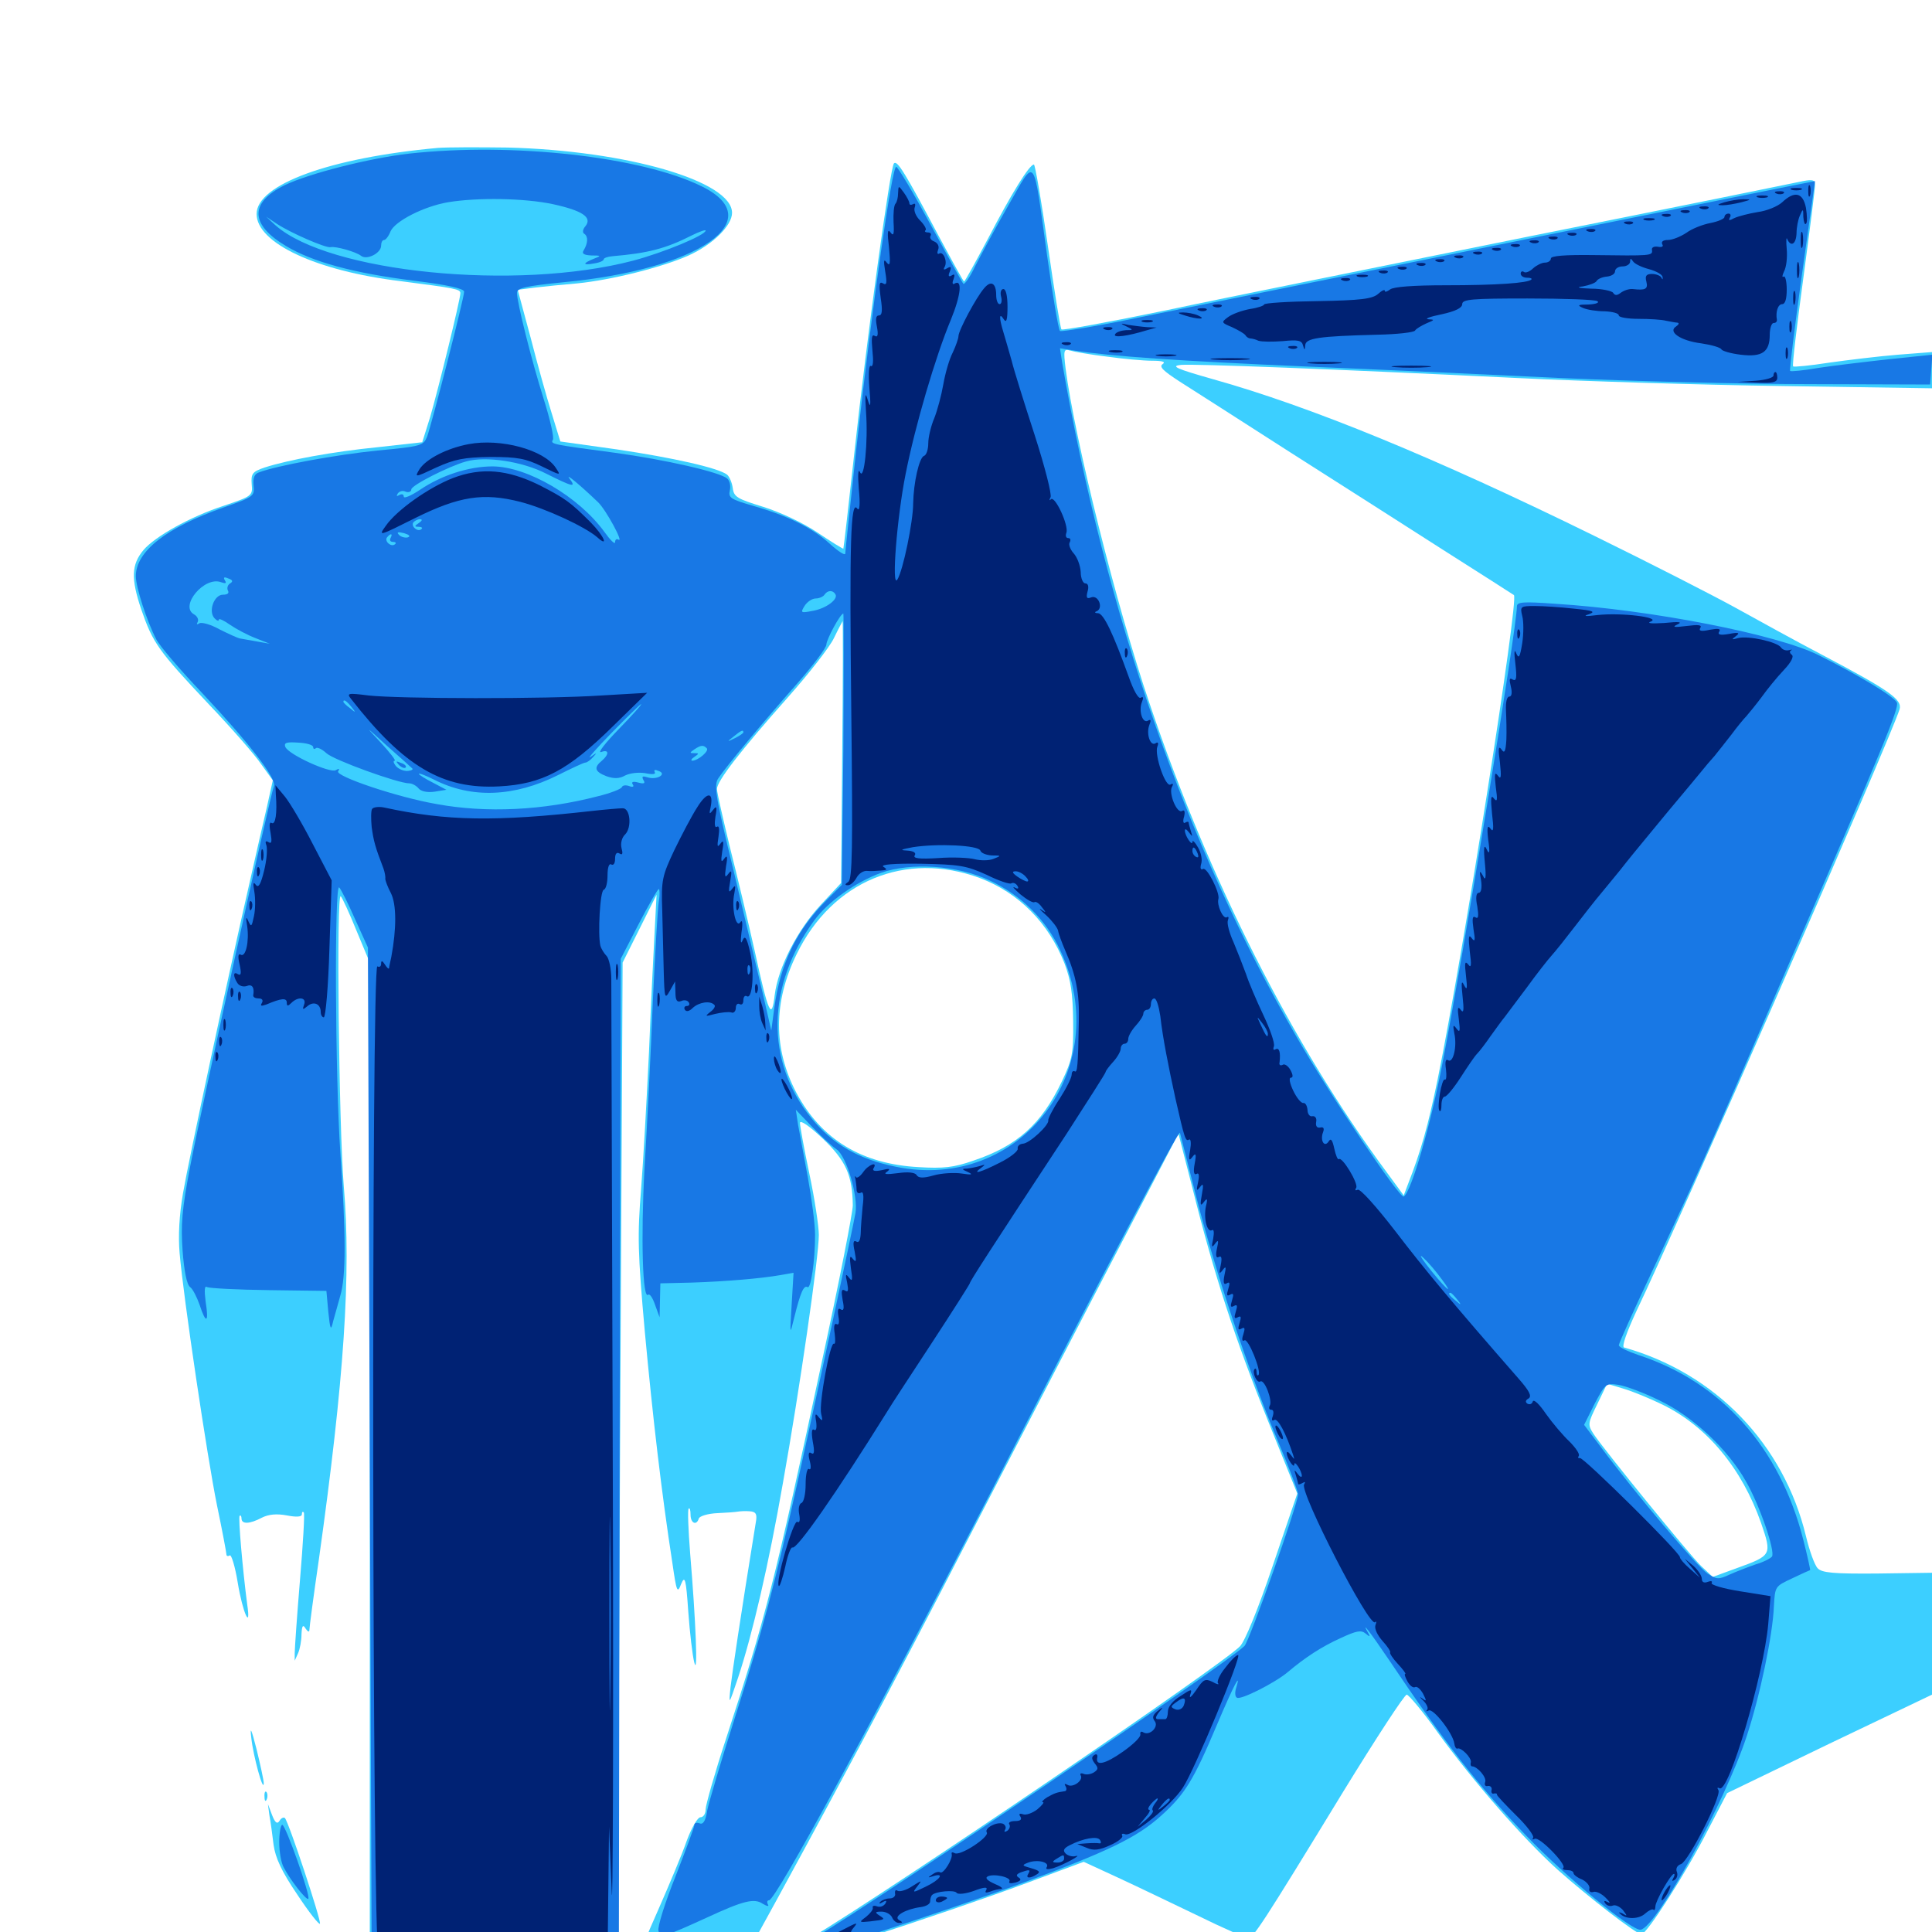 <svg xmlns="http://www.w3.org/2000/svg" viewBox="0 -1000 1000 1000">
	<path fill="#3ccfff" d="M226.562 -923.438C170.703 -918.359 132.812 -904.492 132.812 -889.258C132.812 -874.219 163.672 -859.766 207.227 -854.492C235.742 -850.781 238.281 -850.391 238.281 -848.242C238.281 -844.922 226.758 -798.242 222.656 -784.18L218.555 -771.094L195.703 -768.555C172.07 -766.211 149.023 -761.914 136.914 -758.008C130.664 -755.859 129.883 -754.883 130.273 -749.414C130.859 -743.359 130.469 -743.164 115.43 -738.086C98.633 -732.617 80.078 -722.266 74.219 -715.234C67.969 -707.812 67.773 -700.391 73.047 -684.766C79.102 -667.188 81.836 -663.281 108.008 -635.547C119.727 -623.242 132.031 -609.18 135.156 -604.492L141.211 -596.094L138.086 -582.031C136.328 -574.414 132.227 -556.836 129.102 -542.773C117.578 -492.383 97.656 -399.609 94.727 -382.422C92.773 -371.094 92.188 -360.352 92.969 -351.367C94.922 -328.516 107.227 -245.898 112.305 -220.898C115.039 -207.812 117.188 -196.289 117.188 -195.508C117.188 -194.531 117.969 -194.336 118.945 -194.922C119.727 -195.508 121.68 -189.258 123.047 -180.859C125.586 -165.234 130.078 -155.469 127.93 -169.727C125.586 -187.695 123.242 -214.453 124.023 -215.43C124.609 -215.82 125 -215.234 125 -214.062C125 -210.938 129.297 -211.133 135.547 -214.453C139.062 -216.211 143.164 -216.602 148.438 -215.625C153.516 -214.648 156.25 -214.844 156.25 -216.211C156.25 -217.383 156.641 -217.773 157.227 -217.188C157.812 -216.797 156.836 -200.977 155.273 -182.227C153.711 -163.477 152.539 -146.484 152.539 -144.336V-140.43L154.297 -144.336C155.273 -146.484 156.055 -150.977 156.055 -154.102C156.25 -158.594 156.836 -159.375 158.203 -157.031C159.375 -155.273 160.156 -155.078 160.156 -156.445C160.156 -157.812 162.305 -174.023 165.039 -192.773C178.125 -285.938 181.836 -340.82 177.93 -386.133C175.391 -416.992 174.023 -538.477 176.367 -536.133C177.148 -535.352 180.859 -527.344 184.57 -518.164L191.406 -501.758V-242.578V16.797H255.469H319.727L320.898 -242.383L322.266 -501.758L331.055 -519.336L339.844 -536.914L338.867 -518.359C338.281 -508.203 336.914 -480.078 335.938 -455.859C334.766 -431.641 333.008 -399.609 331.836 -384.57C329.883 -360.352 330.078 -351.758 333.789 -310.352C337.891 -266.211 342.383 -227.539 348.047 -190.82C350.195 -175.977 350.586 -175 352.539 -180.078C354.492 -184.766 355.078 -183.008 356.25 -165.82C357.031 -155.078 358.398 -143.164 359.375 -139.453C361.328 -131.641 360.156 -160.938 357.227 -195.898C356.25 -208.203 355.859 -218.555 356.445 -219.141C357.031 -219.727 357.422 -218.359 357.422 -216.016C357.422 -211.523 360.547 -210.156 361.719 -214.062C362.109 -215.234 366.406 -216.602 371.289 -216.797C375.977 -216.992 380.859 -217.383 381.836 -217.578C383.008 -217.773 385.742 -217.969 387.891 -217.773C391.016 -217.578 391.797 -216.602 391.406 -213.281C383.008 -161.523 379.102 -134.766 378.125 -126.758C377.148 -117.188 377.148 -117.188 382.031 -131.641C389.453 -154.102 397.852 -190.039 405.273 -232.617C413.867 -280.664 423.828 -349.609 423.828 -360.742C423.828 -365.234 421.68 -379.492 418.945 -392.383C416.211 -405.273 414.062 -417.188 414.062 -418.75C414.062 -420.508 418.75 -417.383 425.781 -410.742C437.891 -399.219 441.211 -391.602 441.406 -376.172C441.406 -372.461 434.375 -336.523 425.586 -296.094C400.977 -181.055 396.289 -162.695 375.781 -100C369.922 -82.227 365.234 -65.625 365.234 -63.477C365.234 -61.133 364.062 -59.375 362.5 -59.375C361.133 -59.375 358.008 -54.102 355.469 -47.266C353.125 -40.43 346.289 -24.219 340.625 -11.328C334.766 1.758 330.078 13.477 330.078 14.648C330.078 16.016 338.672 16.797 357.031 16.797H383.789L388.281 8.398C426.172 -60.352 462.5 -128.32 502.344 -205.859C529.297 -258.008 564.453 -325.977 580.664 -357.031L609.961 -413.281L617.383 -384.375C628.516 -339.844 639.258 -307.031 656.055 -265.234L671.484 -226.953L658.789 -189.648C651.367 -167.578 644.336 -150.391 641.797 -147.852C632.031 -137.891 463.477 -23.242 418.359 3.906C406.25 11.328 396.68 17.773 397.266 18.164C398.828 19.727 487.305 -8.984 532.031 -25.586L560.938 -36.328L578.711 -28.125C588.477 -23.633 607.031 -14.648 620.117 -8.398C633.203 -1.953 644.922 3.125 646.094 3.125C648.633 3.125 653.32 -3.906 695.508 -73.047C712.305 -100.391 726.953 -122.852 728.125 -122.852C729.102 -122.852 736.523 -114.062 744.141 -103.32C762.695 -77.734 788.281 -48.438 806.25 -32.227C822.266 -17.969 847.07 1.172 849.609 1.172C852.344 1.172 872.852 -30.859 883.789 -52.344L893.945 -71.875L946.875 -97.461L1000 -122.852V-154.297V-185.938L971.68 -185.547C948.828 -185.352 942.969 -185.938 940.82 -188.281C939.258 -189.844 936.523 -197.461 934.766 -204.883C923.242 -252.539 887.891 -289.258 840.625 -302.539C839.258 -302.93 841.992 -310.547 847.07 -321.484C868.359 -365.82 978.32 -617.383 983.203 -632.812C984.766 -637.891 978.125 -642.578 943.359 -660.938C929.883 -667.969 909.766 -679.102 898.438 -685.352C887.109 -691.602 854.297 -708.398 825.195 -722.656C742.969 -763.086 678.125 -789.648 627.93 -803.711C608.594 -809.18 605.664 -810.547 611.328 -811.133C618.555 -811.719 689.844 -808.984 786.133 -804.297C818.359 -802.734 879.688 -800.781 922.461 -800.195L1000 -799.023V-808.398V-817.773L982.422 -816.406C972.656 -815.625 956.641 -813.672 946.875 -812.305C936.914 -810.742 928.516 -809.961 928.125 -810.352C927.539 -810.742 930.078 -831.445 933.398 -856.055C936.719 -880.664 939.453 -902.344 939.453 -904.297C939.453 -906.836 938.281 -907.227 933.203 -906.25C929.688 -905.469 866.211 -892.578 791.992 -877.734C717.969 -862.695 633.203 -845.703 603.906 -839.453C574.609 -833.398 550 -828.906 549.414 -829.492C548.828 -830.078 545.703 -849.609 542.383 -872.656C539.062 -895.898 535.742 -914.844 535.156 -914.844C532.812 -914.844 523.633 -900 511.328 -876.367C504.883 -864.258 499.414 -854.297 499.023 -854.297C498.633 -854.297 492.969 -864.648 486.133 -877.344C468.359 -910.742 464.453 -917.188 462.695 -915.43C460.742 -913.281 448.828 -826.367 442.188 -765.43C439.258 -738.672 436.719 -716.406 436.523 -716.016C436.328 -715.82 430.273 -719.531 423.047 -724.414C415.43 -729.492 403.711 -734.961 394.922 -737.695C381.641 -741.797 379.883 -742.773 379.297 -747.266C378.906 -750.195 377.539 -753.32 376.367 -754.297C371.875 -757.812 348.242 -763.086 319.336 -767.383L290.039 -771.484L285.547 -786.133C283.008 -794.141 278.125 -811.719 274.609 -825.391L267.969 -850L277.148 -851.172C282.031 -851.758 291.797 -852.734 298.828 -853.32C316.406 -855.078 342.383 -861.523 356.445 -867.773C368.945 -873.438 378.906 -883.203 378.906 -889.844C378.906 -906.25 324.414 -922.07 262.695 -923.633C247.656 -923.828 231.445 -923.828 226.562 -923.438ZM572.852 -815.43C581.25 -814.258 591.797 -813.281 596.289 -813.281C601.758 -813.281 603.516 -812.695 601.758 -811.523C599.805 -810.156 602.148 -808.008 610.547 -802.539C616.992 -798.438 642.383 -782.227 666.992 -766.406C691.797 -750.586 727.734 -727.734 746.875 -715.43C766.211 -703.125 782.812 -692.578 783.594 -691.992C786.328 -690.234 757.422 -506.641 744.141 -441.406C739.062 -416.797 735.547 -404.492 728.711 -386.914L726.562 -381.25L717.383 -393.75C668.945 -459.375 625.977 -544.141 595.117 -635.547C577.93 -685.938 556.25 -772.852 551.562 -809.18C550.391 -818.75 550.586 -819.531 553.906 -818.555C555.859 -817.969 564.453 -816.406 572.852 -815.43ZM435.938 -610.742L435.352 -542.969L424.805 -531.641C412.5 -518.359 402.734 -499.023 400.977 -484.961C399.414 -471.68 397.852 -474.805 390.625 -507.812C387.305 -522.656 381.445 -547.07 377.734 -561.719C374.219 -576.367 371.094 -589.844 371.094 -591.602C371.094 -595.703 383.203 -611.328 407.812 -639.062C418.555 -651.172 429.297 -664.844 431.641 -669.727C433.984 -674.609 436.133 -678.516 436.133 -678.516C436.328 -678.516 436.328 -648.047 435.938 -610.742ZM507.227 -545.508C527.344 -537.891 542.773 -522.266 550.977 -501.367C554.297 -492.578 555.273 -485.742 555.469 -471.484C555.664 -454.688 555.078 -451.758 549.609 -440.234C539.062 -418.164 526.562 -406.836 503.711 -399.219C493.75 -395.703 488.086 -395.117 475.586 -395.898C446.094 -397.461 425.195 -410.156 412.305 -434.18C400.195 -457.031 400.195 -481.25 412.305 -506.055C430.664 -543.945 468.75 -559.766 507.227 -545.508ZM860.352 -273.047C883.594 -261.719 901.562 -240.039 911.523 -211.719C917.188 -195.117 917.188 -194.922 898.828 -188.281L886.523 -183.789L880.469 -189.453C874.414 -195.312 830.859 -248.828 824.805 -257.812C821.68 -262.695 821.875 -263.281 826.758 -273.242L831.836 -283.789L840.234 -281.25C844.922 -279.883 853.906 -276.172 860.352 -273.047ZM130.078 -100.391C131.055 -91.211 136.328 -71.875 136.523 -76.953C136.523 -78.516 134.766 -86.523 132.812 -94.531C130.078 -105.273 129.297 -106.836 130.078 -100.391ZM136.914 -69.922C136.914 -67.773 137.5 -67.188 138.086 -68.75C138.672 -70.117 138.477 -71.875 137.891 -72.461C137.305 -73.242 136.719 -72.07 136.914 -69.922ZM139.453 -60.352C140.039 -57.227 141.016 -50.195 141.602 -45.117C142.578 -38.281 145.703 -31.445 153.906 -19.336C159.961 -10.156 165.234 -3.516 165.625 -4.297C166.211 -6.25 149.414 -57.031 147.461 -58.984C146.875 -59.57 145.508 -58.984 144.727 -57.617C143.555 -55.664 142.383 -56.445 140.82 -60.547L138.672 -66.211Z"/>
	<path fill="#1878e5" d="M211.914 -920.508C191.211 -918.164 159.766 -910.156 147.266 -904.102C129.102 -895.117 129.297 -883.789 148.047 -872.656C161.719 -864.453 183.008 -858.594 214.453 -854.688C231.836 -852.539 240.234 -850.586 240.234 -849.023C240.234 -845.703 223.438 -780.469 221.094 -774.023C219.141 -769.336 218.164 -768.945 195.312 -766.797C174.023 -764.648 143.164 -758.984 133.984 -755.469C131.641 -754.688 130.859 -752.539 131.25 -748.633C131.836 -743.164 131.25 -742.773 115.625 -737.305C86.133 -726.953 70.312 -714.648 70.312 -701.758C70.312 -696.094 75.977 -678.516 80.859 -669.141C82.617 -665.625 93.359 -653.125 104.883 -641.016C128.906 -615.43 143.164 -597.07 141.797 -593.164C139.844 -588.477 103.906 -424.805 98.438 -396.289C94.141 -373.828 93.555 -366.016 94.531 -352.344C95.312 -342.188 96.68 -334.961 98.438 -333.789C99.805 -332.812 101.953 -328.516 103.32 -324.609C106.641 -314.453 108.203 -315.234 106.445 -326.172C105.664 -332.422 105.859 -334.766 107.227 -333.789C108.398 -333.203 122.852 -332.422 139.258 -332.227L168.945 -331.836L169.922 -321.094C170.898 -311.523 171.289 -310.938 172.461 -316.211C173.438 -319.531 175 -325.391 176.172 -329.492C179.102 -339.258 179.102 -360.938 176.172 -403.125C173.438 -443.359 173.047 -543.555 175.586 -540.625C176.562 -539.648 180.273 -532.227 183.789 -524.219L190.43 -509.57L191.406 -246.875L192.383 15.82L256.25 16.406L320.312 16.797L320.703 -243.359L321.289 -503.711L330.664 -521.875C335.742 -531.641 340.43 -539.844 341.016 -539.844C341.406 -539.844 341.602 -536.914 341.016 -533.594C340.43 -530.078 339.062 -506.445 337.891 -481.25C336.914 -456.055 334.961 -417.383 333.594 -395.312C331.641 -358.594 332.617 -326.758 335.547 -329.883C336.328 -330.469 337.891 -328.125 339.062 -324.609L341.406 -318.164L341.602 -326.953L341.797 -335.742L358.008 -336.133C375.977 -336.719 394.141 -338.281 404.102 -340.039L410.742 -341.211L409.766 -324.805C408.789 -308.594 408.789 -308.594 411.133 -318.164C414.258 -330.859 416.016 -334.961 417.969 -333.789C419.727 -332.617 421.875 -347.461 421.875 -360.938C421.875 -366.406 420.117 -379.688 418.164 -390.43C416.211 -401.172 413.867 -413.477 413.086 -417.773L411.914 -425.586L420.312 -416.797C425 -411.914 430.664 -406.641 433.008 -405.078C438.086 -401.758 444.336 -380.664 442.773 -372.07C441.602 -365.039 423.633 -281.641 412.891 -233.203C401.172 -180.469 394.922 -156.641 379.883 -109.375C373.047 -87.891 366.797 -66.797 366.016 -62.695C365.234 -57.422 363.867 -55.469 362.109 -56.25C360.547 -56.836 359.375 -56.445 359.375 -55.273C359.375 -54.297 354.883 -42.188 349.609 -28.711C344.141 -15.039 340.234 -2.539 340.82 -0.586C341.992 3.125 343.555 2.734 366.211 -7.617C384.766 -16.211 390.43 -17.578 394.727 -14.648C397.07 -13.281 398.242 -13.086 397.461 -14.258C396.875 -15.43 397.07 -16.406 398.047 -16.406C401.562 -16.406 452.734 -110.938 512.695 -227.344C571.875 -342.773 610.156 -415.43 610.742 -413.672C610.938 -412.695 614.844 -397.852 619.141 -380.664C628.906 -342.188 646.484 -289.648 660.938 -255.273C666.992 -241.016 671.875 -228.125 671.875 -226.562C671.875 -221.68 646.68 -150.586 644.141 -148.047C634.375 -138.477 458.398 -19.141 421.484 3.125C409.961 9.961 400.977 16.016 401.367 16.406C402.539 17.578 491.602 -11.523 529.297 -25.391C573.242 -41.602 588.477 -48.828 601.172 -60.352C613.281 -71.289 617.773 -78.516 629.883 -107.227C638.672 -127.93 642.578 -135.352 639.844 -126.367C639.062 -124.023 639.258 -121.68 640.234 -121.289C642.188 -119.922 660.156 -129.102 666.602 -134.57C675.391 -141.992 683.984 -147.656 693.945 -152.148C701.953 -155.859 704.492 -156.445 706.836 -154.492C709.18 -152.539 709.375 -152.734 708.008 -155.078C704.297 -161.523 709.18 -155.273 718.555 -141.406C747.852 -97.852 764.453 -76.367 790.039 -49.805C810.352 -28.516 844.727 -0.391 849.219 -1.172C857.617 -2.734 892.969 -67.383 904.102 -101.367C910.938 -122.07 917.578 -153.711 918.164 -168.555C918.75 -178.906 918.75 -178.906 927.539 -183.008C932.422 -185.352 936.719 -187.305 936.914 -187.305C937.109 -187.305 935.547 -194.531 933.398 -202.93C921.289 -250.781 891.016 -284.57 848.047 -298.633C842.383 -300.586 837.891 -302.734 837.891 -303.711C837.891 -304.688 845.508 -321.484 854.688 -341.016C877.344 -389.062 882.617 -400.781 923.242 -494.922C975.195 -614.453 983.008 -633.398 981.836 -636.328C980.664 -639.258 962.305 -650.391 941.602 -660.742C920.508 -671.484 854.883 -684.375 804.883 -687.5C788.477 -688.672 785.156 -688.477 785.156 -686.133C785.156 -675.586 757.422 -505.273 746.68 -450C740.43 -417.383 730.469 -383.008 726.562 -380.664C724.609 -379.492 688.867 -432.422 670.898 -463.672C614.062 -562.109 572.266 -682.422 549.805 -812.109L548.633 -819.727L556.055 -818.555C574.414 -815.625 611.523 -813.086 674.805 -810.352C712.5 -808.789 772.656 -806.055 808.594 -804.297C844.531 -802.734 902.148 -801.172 936.523 -801.172L999.023 -800.977L999.609 -808.789L1000.195 -816.406L977.734 -814.062C965.234 -812.695 948.828 -810.742 941.211 -809.57C933.398 -808.203 926.953 -807.617 926.562 -808.008C926.172 -808.398 928.906 -830.664 932.617 -857.422C936.328 -884.18 939.453 -906.055 939.453 -906.25C939.453 -906.445 663.281 -850.586 590.82 -835.938C568.359 -831.25 549.219 -828.125 548.633 -828.711C547.852 -829.297 544.922 -846.875 541.992 -867.578C534.57 -921.094 536.328 -918.75 522.07 -893.945C515.43 -882.422 507.812 -868.164 504.883 -862.5C502.148 -856.641 499.219 -852.539 498.633 -853.125C498.047 -853.711 490.43 -867.578 481.641 -883.789C472.852 -900 464.844 -913.477 463.867 -913.672C461.719 -913.867 451.758 -844.141 443.359 -768.945C440.234 -739.648 437.5 -714.648 437.5 -713.477C437.5 -712.305 433.984 -714.453 429.492 -718.555C420.312 -726.953 407.422 -733.203 389.453 -738.281C378.125 -741.602 376.953 -742.383 377.734 -746.094C378.32 -748.438 377.734 -751.172 376.367 -752.344C372.461 -755.664 344.141 -762.109 318.359 -765.625C286.133 -769.922 284.766 -770.117 286.133 -772.266C286.914 -773.438 284.766 -782.812 281.445 -793.359C275 -813.867 267.578 -843.555 267.578 -848.438C267.578 -850.977 272.266 -851.953 291.602 -853.906C361.914 -860.547 398.633 -886.133 363.281 -903.516C332.031 -918.945 265.43 -926.367 211.914 -920.508ZM286.133 -894.336C301.367 -891.016 306.836 -887.5 302.93 -882.812C301.562 -881.25 301.367 -879.492 302.539 -878.906C304.492 -877.539 304.297 -874.023 302.148 -870.508C300.977 -868.75 302.148 -867.969 306.055 -867.773C311.328 -867.773 311.328 -867.578 307.227 -866.016C301.367 -863.672 301.562 -862.5 307.617 -863.672C310.352 -864.062 312.5 -865.039 312.5 -865.82C312.5 -866.406 314.453 -867.188 316.992 -867.383C335.352 -868.945 344.531 -871.289 358.008 -878.125C361.914 -880.078 365.234 -881.25 365.234 -880.664C365.234 -878.32 343.75 -869.336 327.539 -865.039C266.992 -849.219 170.117 -858.984 142.578 -883.398L137.695 -887.891L143.555 -883.984C150.781 -879.297 168.75 -871.484 171.094 -872.07C173.633 -872.656 184.18 -869.727 186.914 -867.578C189.844 -865.234 197.266 -868.945 197.266 -872.852C197.266 -874.414 197.852 -875.781 198.828 -875.781C199.609 -875.781 201.172 -877.734 202.148 -880.273C204.492 -885.547 219.336 -893.164 231.836 -895.312C247.07 -897.852 271.484 -897.461 286.133 -894.336ZM282.617 -754.883C296.68 -747.852 298.438 -747.461 294.727 -752.344C292.383 -755.469 300.195 -749.023 309.57 -740.039C313.672 -736.133 323.047 -718.75 320.117 -720.703C319.141 -721.289 318.359 -720.703 318.359 -719.336C318.359 -717.969 315.82 -720.508 312.891 -724.609C299.609 -742.969 272.852 -758.594 254.883 -758.594C242.578 -758.594 228.32 -753.906 217.383 -746.484C212.695 -743.359 208.984 -741.797 208.984 -742.969C208.984 -744.141 208.008 -744.531 206.641 -743.75C205.273 -742.969 205.078 -743.164 205.859 -744.531C206.641 -745.703 208.398 -746.289 209.961 -745.508C211.523 -744.922 212.891 -745.508 212.891 -746.68C212.891 -748.828 232.617 -758.789 241.211 -761.133C251.367 -764.062 270.508 -761.133 282.617 -754.883ZM216.797 -729.297C214.453 -727.734 214.453 -727.344 216.602 -727.344C218.164 -727.344 218.945 -726.758 218.164 -726.172C216.406 -724.414 212.695 -727.344 213.867 -729.492C214.648 -730.469 216.211 -731.25 217.383 -731.25C218.75 -731.25 218.555 -730.469 216.797 -729.297ZM211.133 -721.875C209.766 -721.484 207.617 -722.07 206.641 -723.047C205.078 -724.609 205.859 -724.805 209.18 -724.023C211.719 -723.242 212.695 -722.461 211.133 -721.875ZM202.148 -721.484C201.562 -720.508 201.953 -719.531 203.32 -719.531C204.688 -719.531 205.273 -718.945 204.492 -718.359C202.734 -716.602 199.023 -719.531 200.195 -721.68C200.977 -722.656 201.758 -723.438 202.344 -723.438C202.93 -723.438 202.734 -722.656 202.148 -721.484ZM119.141 -698.047C117.773 -697.266 117.383 -695.508 117.969 -694.336C118.75 -692.969 117.773 -692.188 115.43 -692.188C110.742 -692.188 107.617 -683.398 111.133 -679.883C112.305 -678.711 113.281 -678.32 113.281 -679.297C113.281 -680.078 115.82 -678.906 119.141 -676.562C122.266 -674.414 128.125 -671.289 132.227 -669.727L139.648 -666.797L133.008 -667.969C129.492 -668.555 125.391 -669.336 124.219 -669.531C123.047 -669.727 118.359 -671.875 113.672 -674.219C109.18 -676.758 104.297 -678.125 103.125 -677.344C101.953 -676.562 101.562 -676.758 102.344 -678.125C102.93 -679.297 102.148 -681.055 100.391 -682.031C92.773 -686.328 105.859 -701.953 114.453 -698.633C116.797 -697.852 117.383 -698.047 116.406 -699.609C115.43 -701.172 116.016 -701.562 118.164 -700.586C120.508 -699.805 120.703 -699.023 119.141 -698.047ZM432.422 -692.383C433.984 -689.844 427.539 -684.961 420.508 -683.789C414.453 -682.617 414.258 -682.812 416.406 -686.328C417.773 -688.477 420.312 -690.234 422.266 -690.234C424.023 -690.234 426.172 -691.211 426.758 -692.188C428.32 -694.531 431.055 -694.727 432.422 -692.383ZM436.523 -612.305L435.742 -541.992L427.734 -533.984C412.109 -518.359 403.906 -501.172 400.781 -478.32L399.219 -466.602L394.727 -486.133C392.188 -496.875 385.352 -525.391 379.688 -549.414C370.312 -587.891 369.336 -593.75 371.875 -597.266C375.586 -602.93 394.727 -625.977 412.695 -646.289C420.898 -655.664 427.734 -664.648 427.734 -666.406C427.734 -668.945 434.961 -682.422 436.523 -682.422C436.719 -682.422 436.719 -650.781 436.523 -612.305ZM183.594 -660.938C183.594 -661.914 178.516 -662.5 172.07 -662.305C161.914 -662.109 160.938 -661.719 163.672 -658.984C165.43 -657.227 170.117 -656.055 175.195 -656.055C179.883 -656.055 183.594 -655.469 183.594 -654.688C183.594 -653.711 186.133 -653.125 189.453 -653.125C193.75 -653.125 194.922 -653.906 194.141 -656.055C193.359 -657.617 190.82 -658.984 188.281 -658.984C185.742 -658.984 183.594 -659.766 183.594 -660.938ZM352.344 -660.938L356.445 -662.695H352.148C349.609 -662.891 347.656 -662.109 347.656 -661.328C347.656 -660.352 345.703 -659.766 343.555 -659.766C341.211 -659.961 338.867 -658.789 338.477 -657.617C337.305 -654.492 344.922 -654.297 346.68 -657.227C347.461 -658.398 350 -659.961 352.344 -660.938ZM333.594 -657.617C335.352 -658.203 333.398 -658.594 329.102 -658.398C324.805 -658.398 323.242 -658.008 325.781 -657.617C328.125 -657.227 331.641 -657.227 333.594 -657.617ZM231.055 -653.711C234.375 -654.102 231.641 -654.492 224.609 -654.492C217.578 -654.492 214.844 -654.102 218.359 -653.711C221.68 -653.32 227.539 -653.32 231.055 -653.711ZM294.531 -653.711C296.289 -654.297 294.727 -654.688 291.016 -654.688C287.305 -654.688 285.742 -654.297 287.695 -653.711C289.453 -653.32 292.578 -653.32 294.531 -653.711ZM181.836 -634.18C184.375 -631.055 184.18 -630.859 181.25 -633.398C179.297 -634.766 177.734 -636.328 177.734 -636.719C177.734 -638.281 179.297 -637.305 181.836 -634.18ZM320.312 -622.656C313.281 -615.43 309.18 -610.156 311.133 -610.742C315.234 -612.305 315.43 -609.57 311.523 -606.25C307.227 -602.734 307.812 -600.586 313.867 -598.242C317.773 -596.875 320.508 -596.875 323.633 -598.633C325.977 -599.805 330.469 -600.391 333.984 -599.805C337.695 -599.023 339.648 -599.219 338.867 -600.391C338.281 -601.562 339.062 -601.758 340.82 -600.977C345.508 -599.414 340.039 -596.094 335.156 -597.656C332.617 -598.438 332.031 -598.242 333.008 -596.289C334.18 -594.531 333.398 -594.141 330.469 -594.922C327.734 -595.703 326.562 -595.312 327.539 -593.945C328.32 -592.773 327.539 -592.383 325.586 -593.164C323.828 -593.75 322.266 -593.555 321.875 -592.578C321.484 -591.602 316.016 -589.453 309.57 -587.891C281.055 -580.469 251.758 -579.102 226.172 -583.789C205.664 -587.305 173.438 -598.242 175 -600.781C175.977 -602.148 175.391 -602.344 173.828 -601.367C170.898 -599.609 149.023 -609.57 147.656 -613.477C146.875 -615.625 148.438 -616.016 154.297 -615.625C158.594 -615.43 162.109 -614.453 162.109 -613.281C162.109 -612.305 162.695 -612.109 163.477 -612.695C164.062 -613.477 166.602 -612.305 168.945 -610.156C172.656 -606.641 206.055 -594.531 211.914 -594.531C213.281 -594.531 215.43 -593.359 216.602 -591.992C217.773 -590.43 221.094 -589.648 225 -590.234L231.055 -591.211L224.023 -594.922C220.117 -596.875 216.797 -599.023 216.797 -599.414C216.797 -600 220.312 -598.633 224.609 -596.484C244.141 -586.523 266.211 -587.5 288.867 -598.828C295.898 -602.344 302.148 -605.273 302.93 -605.273C303.906 -605.273 305.664 -606.641 307.031 -608.203C309.18 -610.547 308.984 -610.547 305.664 -608.203C303.516 -606.641 308.398 -612.305 316.406 -620.508C324.414 -628.711 331.445 -635.547 331.836 -635.547C332.422 -635.547 327.148 -629.688 320.312 -622.656ZM213.281 -602.344C214.062 -601.758 213.086 -601.172 211.133 -600.977C208.984 -600.781 206.25 -601.953 204.883 -603.516C203.711 -605.078 203.32 -606.25 204.297 -606.25C205.078 -606.25 201.953 -610.352 197.266 -615.43C188.672 -624.609 188.672 -624.609 200.195 -614.062C206.641 -608.398 212.5 -603.125 213.281 -602.344ZM384.766 -620.898C384.766 -620.508 382.812 -619.141 380.469 -617.969C376.172 -615.82 376.172 -616.016 379.688 -618.75C383.789 -622.07 384.766 -622.461 384.766 -620.898ZM365.82 -612.695C367.188 -611.328 361.523 -606.445 358.398 -606.25C357.422 -606.25 357.812 -607.227 359.375 -608.203C361.914 -609.961 361.914 -610.156 359.375 -610.156C356.836 -610.156 356.836 -610.352 359.375 -612.109C362.891 -614.453 364.062 -614.453 365.82 -612.695ZM354.492 -604.102C355.078 -605.078 354.492 -606.641 353.32 -607.422C351.953 -608.203 351.562 -608.008 352.344 -606.641C352.93 -605.664 352.344 -604.102 351.172 -603.711C349.414 -602.93 349.219 -602.539 350.977 -602.539C352.148 -602.344 353.711 -603.125 354.492 -604.102ZM512.109 -544.336C528.516 -536.719 541.602 -523.828 548.828 -508.008C577.344 -447.07 528.32 -382.812 463.672 -396.094C444.336 -400 430.859 -407.812 419.922 -421.289C396.094 -450.586 396.68 -489.844 421.484 -523.633C428.711 -533.398 442.773 -543.359 456.055 -548.242C471.68 -553.711 495.508 -552.148 512.109 -544.336ZM744.141 -340.625C747.461 -336.328 750 -332.812 749.414 -332.812C748.828 -332.812 745.117 -336.914 741.016 -341.992C736.914 -347.07 734.57 -350.586 735.742 -349.805C736.914 -349.023 740.82 -344.922 744.141 -340.625ZM754.102 -327.539C756.641 -324.414 756.445 -324.219 753.516 -326.758C750.195 -329.297 749.219 -330.859 750.781 -330.859C751.172 -330.859 752.734 -329.297 754.102 -327.539ZM858.789 -275.195C875.781 -267.188 894.336 -250 903.711 -233.203C910.742 -221.094 918.945 -197.07 917.188 -194.336C916.406 -193.359 912.695 -191.406 908.594 -190.234C904.688 -188.867 898.633 -186.523 895.117 -184.961C889.648 -182.422 888.477 -182.422 883.789 -185.547C878.711 -188.867 846.484 -226.953 828.32 -251.367L819.922 -262.5L825.391 -273.438C830.859 -283.789 831.25 -284.18 837.695 -283.203C841.406 -282.617 850.977 -279.102 858.789 -275.195ZM341.406 -657.617C339.844 -658.203 340.43 -658.789 342.578 -658.789C344.727 -658.984 345.898 -658.398 345.117 -657.812C344.531 -657.227 342.773 -657.031 341.406 -657.617ZM206.445 -604.102C207.812 -602.734 209.375 -602.148 209.961 -602.734C210.547 -603.32 209.57 -604.492 207.617 -605.078C204.883 -606.25 204.688 -606.055 206.445 -604.102ZM144.531 -46.484C144.531 -41.602 145.508 -35.742 146.875 -33.398C150.195 -26.953 158.594 -16.211 159.57 -17.188C160.938 -18.359 147.852 -55.469 146.094 -55.469C145.312 -55.469 144.531 -51.367 144.531 -46.484Z"/>
	<path fill="#002274" d="M935.938 -901.172C935.938 -898.438 936.328 -897.461 936.914 -898.828C937.305 -900 937.305 -902.344 936.914 -903.711C936.328 -904.883 935.938 -903.906 935.938 -901.172ZM464.844 -900C464.844 -897.852 464.258 -895.312 463.477 -894.531C462.695 -893.75 462.305 -889.453 462.5 -884.961C462.891 -878.711 462.5 -877.539 460.938 -879.688C459.375 -881.836 459.18 -879.688 460.156 -871.875C460.938 -863.672 460.742 -861.914 458.984 -864.062C457.422 -866.211 457.227 -865.234 458.203 -859.375C459.18 -853.516 458.984 -852.148 457.031 -853.32C455.078 -854.492 454.883 -852.93 455.859 -845.703C456.836 -839.258 456.641 -836.719 454.883 -836.719C453.32 -836.719 453.125 -834.766 453.906 -830.859C454.688 -826.562 454.297 -825.195 452.734 -826.172C451.172 -827.148 450.977 -825 451.562 -818.555C452.148 -813.086 451.953 -809.961 450.781 -810.547C449.805 -811.328 449.414 -806.836 450 -799.219C450.781 -790.039 450.586 -788.281 449.219 -792.773C447.852 -797.461 447.656 -796.094 448.242 -786.914C449.414 -771.289 447.266 -750.586 445.117 -755.664C444.141 -757.812 443.945 -754.102 444.531 -746.875C445.312 -738.867 444.922 -735.156 443.75 -736.719C440.234 -741.797 439.648 -718.75 440.625 -631.836C441.406 -561.133 441.211 -544.922 439.062 -543.555C437.305 -542.383 437.109 -541.797 438.867 -541.797C440.234 -541.797 442.188 -543.555 443.359 -545.703C444.531 -547.852 446.875 -549.414 448.828 -549.219C450.586 -549.023 453.906 -549.219 456.055 -549.414C459.18 -549.609 459.375 -550 457.227 -551.367C455.469 -552.539 462.891 -553.125 476.758 -552.93C496.484 -552.539 500.195 -551.953 510.547 -547.266C516.797 -544.141 522.656 -542.188 523.438 -542.773C524.414 -543.359 525.781 -542.773 526.562 -541.602C527.539 -540.039 526.953 -539.648 525.195 -540.625C523.633 -541.406 525 -539.844 528.125 -537.109C531.445 -534.375 534.57 -532.617 535.352 -533.008C536.133 -533.594 537.891 -532.422 539.258 -530.469C541.602 -527.539 541.602 -527.344 539.062 -529.102C537.305 -530.273 538.477 -528.906 541.602 -526.172C544.531 -523.438 547.266 -519.922 547.656 -518.359C547.852 -516.797 549.609 -512.109 551.367 -508.008C557.031 -495.117 558.789 -485.742 558.398 -471.094C558.008 -448.047 557.617 -444.531 556.25 -445.508C555.273 -445.898 554.688 -445.117 554.688 -443.75C554.688 -442.188 551.953 -436.719 548.438 -431.25C544.922 -425.977 542.383 -420.898 542.578 -420.117C543.164 -417.773 532.812 -408.008 529.297 -408.008C527.734 -407.812 526.562 -406.836 526.758 -405.469C527.148 -404.297 523.047 -400.977 517.578 -398.242C507.617 -393.164 502.734 -391.797 507.812 -395.508C510.156 -397.266 510.156 -397.461 507.227 -396.484C505.273 -395.898 502.148 -395.312 500.391 -395.117C497.656 -395.117 497.852 -394.727 500.977 -393.359C503.906 -391.992 502.93 -391.797 497.852 -392.578C493.945 -393.164 487.305 -392.773 483.203 -391.602C477.734 -390.039 475.391 -390.234 474.414 -391.797C473.633 -393.164 469.922 -393.555 464.648 -392.773C458.594 -391.992 457.031 -392.188 459.18 -393.555C461.133 -395.117 460.352 -395.312 456.445 -394.336C452.734 -393.555 451.367 -393.945 452.148 -395.312C454.492 -399.023 449.414 -397.266 446.68 -393.164C445.117 -391.016 443.359 -389.844 442.969 -390.82C442.383 -391.602 442.383 -391.211 442.773 -389.844C442.969 -388.281 443.359 -385.938 443.359 -384.375C443.359 -382.617 444.336 -382.031 445.508 -382.617C446.875 -383.594 447.266 -381.25 446.484 -375.391C446.094 -370.898 445.508 -364.453 445.508 -361.523C445.312 -358.008 444.531 -356.445 443.164 -357.422C441.602 -358.203 441.406 -356.641 442.383 -352.148C443.359 -347.07 443.164 -346.289 441.406 -348.438C439.844 -350.586 439.648 -349.414 440.43 -343.555C441.406 -337.5 441.211 -336.328 439.453 -338.672C437.695 -341.016 437.5 -340.43 438.477 -336.133C439.258 -332.031 439.062 -330.859 437.305 -332.031C435.547 -333.008 435.352 -331.836 436.133 -327.148C437.109 -322.656 436.719 -321.289 435.156 -322.266C433.789 -323.242 433.398 -322.07 433.984 -318.555C434.57 -315.43 434.18 -313.867 433.008 -314.648C431.836 -315.234 431.445 -313.477 432.031 -309.766C432.422 -306.445 432.422 -304.102 431.641 -304.492C429.688 -305.664 423.828 -273.633 425 -268.359C425.977 -264.453 425.781 -264.062 423.828 -266.406C422.07 -268.75 421.68 -268.359 422.461 -264.062C422.852 -260.742 422.461 -259.18 421.289 -259.961C420.117 -260.742 419.922 -258.398 420.703 -253.711C421.68 -248.633 421.484 -246.875 419.922 -247.852C418.555 -248.828 418.164 -247.461 419.141 -243.75C419.922 -240.82 419.727 -238.867 418.75 -239.648C417.773 -240.234 416.992 -236.719 416.992 -231.641C416.992 -226.758 416.016 -222.461 414.844 -222.07C413.672 -221.68 413.086 -219.141 413.672 -216.211C414.258 -213.086 413.867 -211.523 412.695 -212.305C410.742 -213.672 401.172 -180.859 403.125 -179.102C403.516 -178.516 405.078 -183.008 406.445 -189.062C407.617 -194.922 409.375 -199.414 410.156 -199.023C412.305 -197.656 433.008 -227.344 459.18 -269.336C461.133 -272.656 471.68 -288.672 482.422 -305.078C493.164 -321.484 501.953 -335.352 501.953 -335.742C501.953 -336.719 513.086 -353.906 552.148 -413.281C563.086 -430.273 572.266 -444.531 572.266 -445.117C572.266 -445.703 574.023 -448.047 576.172 -450.391C578.32 -452.734 580.078 -455.859 580.078 -457.227C580.078 -458.594 581.055 -459.766 582.031 -459.766C583.203 -459.766 583.984 -460.938 583.984 -462.305C583.984 -463.672 585.742 -466.797 587.891 -469.141C590.039 -471.484 591.797 -474.219 591.797 -475.391C591.797 -476.367 592.773 -477.344 593.75 -477.344C594.922 -477.344 595.703 -478.711 595.703 -480.273C595.703 -481.836 596.484 -483.203 597.461 -483.203C598.633 -483.203 599.805 -479.102 600.586 -474.023C601.758 -463.281 604.688 -448.438 608.398 -431.445C613.086 -410.742 613.672 -408.984 615.43 -410.156C616.406 -410.742 616.602 -408.203 616.016 -404.688C615.039 -399.609 615.43 -398.828 617.188 -401.172C618.945 -403.516 619.336 -402.734 618.359 -397.656C617.578 -393.555 617.969 -391.602 619.336 -392.383C620.508 -393.164 620.898 -391.797 620.117 -388.086C619.141 -383.789 619.336 -383.203 621.094 -385.547C622.852 -387.891 623.047 -386.914 622.07 -381.641C621.094 -376.367 621.289 -375.391 623.047 -377.734C624.805 -380.078 625.195 -379.688 624.219 -375.781C622.852 -369.531 624.805 -361.719 627.344 -363.281C628.32 -363.867 628.516 -362.109 627.93 -358.789C626.953 -354.492 627.148 -353.906 628.906 -356.25C630.664 -358.594 630.859 -358.008 629.883 -353.711C629.102 -350 629.492 -348.633 630.859 -349.414C632.227 -350.195 632.617 -348.828 631.836 -345.117C630.859 -340.82 631.055 -340.234 632.812 -342.578C634.57 -344.922 634.766 -344.336 633.789 -340.039C633.008 -336.133 633.398 -334.766 634.961 -335.742C636.523 -336.719 636.719 -335.938 635.742 -332.812C634.766 -329.688 634.961 -328.906 636.719 -329.883C638.477 -330.859 638.672 -330.078 637.695 -326.953C636.719 -323.828 636.914 -323.047 638.672 -324.023C640.43 -325 640.625 -324.219 639.648 -321.094C638.672 -317.969 638.867 -317.188 640.625 -318.164C642.383 -319.141 642.578 -318.359 641.602 -315.234C640.625 -312.109 640.82 -311.328 642.578 -312.305C644.336 -313.281 644.531 -312.5 643.555 -309.375C642.578 -306.641 642.969 -305.469 644.141 -306.25C646.094 -307.422 653.125 -290.039 651.367 -288.281C650.781 -287.695 650.391 -288.477 650.391 -289.844C650.391 -291.211 650 -291.992 649.414 -291.406C647.852 -289.844 650.586 -283.789 652.344 -284.961C654.492 -286.328 658.789 -275 657.227 -272.461C656.641 -271.289 656.836 -270.312 658.008 -270.312C659.18 -270.312 659.375 -268.945 658.789 -266.992C658.008 -265.039 658.398 -264.258 659.57 -265.039C661.328 -266.211 665.625 -258.203 669.336 -246.875C670.117 -244.336 670.117 -244.336 668.164 -246.875C666.992 -248.438 666.016 -249.023 666.016 -247.852C666.016 -245.312 669.922 -239.453 669.922 -241.992C669.922 -244.531 673.828 -238.672 673.828 -236.133C673.828 -235.156 672.852 -235.547 671.68 -237.109C669.922 -239.453 669.727 -239.453 670.703 -236.523C671.289 -234.57 671.875 -232.422 671.875 -232.031C671.875 -231.445 672.852 -231.641 674.219 -232.422C675.586 -233.203 675.781 -233.008 675 -231.641C672.656 -227.734 708.789 -157.422 711.719 -160.352C712.5 -161.133 712.5 -160.352 711.914 -158.789C711.328 -157.031 712.891 -153.711 715.625 -150.586C718.164 -147.852 719.922 -145.117 719.531 -144.727C719.141 -144.336 720.898 -141.602 723.438 -138.867C726.172 -135.938 727.93 -133.594 727.344 -133.594C726.758 -133.594 727.344 -131.836 728.516 -129.688C729.688 -127.539 731.445 -126.172 732.422 -126.758C733.398 -127.344 735.156 -125.781 736.523 -123.438C738.477 -119.531 738.477 -119.141 736.133 -120.898C734.57 -122.07 734.766 -121.484 736.719 -119.727C738.477 -117.969 739.453 -115.82 738.672 -115.039C737.891 -114.062 738.281 -114.062 739.453 -114.648C741.797 -116.016 751.953 -102.93 752.734 -97.656C752.93 -95.898 753.711 -94.727 754.297 -94.922C756.055 -95.898 761.719 -90.234 761.328 -87.891C760.938 -86.719 761.328 -85.742 761.914 -85.742C764.648 -85.742 769.531 -80.078 768.75 -77.734C768.164 -76.172 768.75 -75.195 770.117 -75.586C771.484 -75.781 772.266 -74.805 772.07 -73.633C771.68 -72.266 772.266 -71.289 773.242 -71.68C774.219 -71.875 775 -71.68 774.805 -71.094C774.805 -70.508 779.297 -65.82 784.766 -60.352C790.234 -55.078 794.141 -49.805 793.555 -48.828C792.969 -47.852 793.164 -47.656 794.336 -48.242C796.68 -49.609 810.938 -34.961 809.18 -33.203C808.398 -32.617 809.375 -32.031 811.133 -32.031C812.891 -32.031 814.453 -31.445 814.453 -30.469C814.453 -29.688 816.406 -28.125 818.945 -27.148C821.289 -25.977 823.047 -23.828 822.656 -22.461C822.266 -21.094 823.242 -20.312 824.609 -20.703C825.977 -21.289 828.906 -19.922 831.055 -17.773C833.203 -15.625 833.789 -14.648 832.227 -15.43C830.469 -16.406 829.883 -16.211 830.859 -14.844C831.641 -13.672 833.398 -13.086 834.766 -13.672C836.133 -14.258 838.477 -13.086 840.039 -11.328C842.383 -8.203 842.383 -8.008 839.844 -9.57C838.281 -10.352 837.5 -10.352 838.477 -9.57C841.211 -6.445 848.242 -6.445 851.562 -9.57C853.32 -11.133 855.273 -12.109 855.859 -11.523C856.25 -10.938 856.836 -11.719 856.836 -13.281C856.836 -16.016 864.844 -30.078 866.406 -30.078C866.992 -30.078 866.797 -29.102 866.016 -27.734C865.234 -26.367 865.43 -26.172 866.797 -26.953C867.969 -27.734 868.555 -29.492 867.969 -31.055C867.188 -32.812 868.164 -34.57 870.117 -35.156C874.023 -36.719 891.211 -70.508 889.453 -73.438C888.672 -74.609 888.867 -75 890.039 -74.414C894.727 -71.484 912.891 -133.203 915.234 -159.375L916.406 -173.828L900.586 -176.367C891.992 -177.734 885.352 -179.688 885.938 -180.664C886.523 -181.641 885.547 -181.836 883.984 -181.25C882.031 -180.469 880.859 -181.055 880.859 -182.812C880.859 -184.375 878.906 -187.305 876.562 -189.453L872.07 -193.164L875.977 -188.281L879.883 -183.398L874.609 -188.086C871.68 -190.625 869.531 -193.164 869.531 -193.945C870.117 -195.898 819.531 -245.898 817.773 -245.312C816.797 -245.117 816.602 -245.508 817.188 -246.484C817.773 -247.461 815.43 -250.781 812.305 -253.906C808.984 -257.031 803.516 -263.477 800.195 -268.164C796.875 -273.047 793.945 -275.977 793.359 -274.609C792.969 -273.242 791.797 -272.852 790.625 -273.438C789.453 -274.219 789.453 -275.195 791.211 -276.172C792.969 -277.344 791.602 -280.078 785.938 -286.523C751.953 -325.391 737.5 -342.773 722.266 -362.695C712.305 -375.586 703.906 -384.961 702.734 -384.18C701.562 -383.594 701.172 -383.984 701.953 -385.156C703.32 -387.305 694.531 -401.758 692.969 -400C692.383 -399.609 691.406 -401.953 690.625 -405.469C689.648 -409.961 688.867 -411.133 687.695 -409.18C685.547 -405.859 683.203 -409.57 684.766 -413.867C685.547 -415.82 685.156 -416.797 683.398 -416.406C681.641 -416.016 680.859 -417.188 681.25 -419.336C681.641 -421.289 680.664 -422.461 679.297 -422.266C677.93 -421.875 676.758 -423.438 676.758 -425.586C676.562 -427.734 675.586 -429.297 674.609 -429.102C673.438 -428.906 671.094 -431.836 669.336 -435.547C667.578 -439.258 666.992 -442.188 668.164 -442.188C669.336 -442.188 669.336 -443.555 667.969 -446.094C666.797 -448.242 664.844 -449.609 663.867 -448.828C662.695 -448.242 661.914 -448.828 662.305 -450.195C662.891 -455.469 662.109 -458.008 660.156 -456.836C659.18 -456.25 658.789 -456.836 659.375 -458.398C659.961 -459.961 657.422 -467.188 653.906 -474.609C650.391 -482.031 646.289 -491.602 644.922 -495.898C643.359 -500.195 640.43 -507.617 638.477 -512.305C636.328 -516.992 634.961 -522.07 635.547 -523.633C636.133 -525.195 635.938 -525.781 634.961 -525.195C633.008 -524.219 629.688 -531.641 630.664 -534.766C631.445 -538.086 624.609 -551.562 622.656 -550.195C621.484 -549.609 621.094 -550.586 621.68 -552.734C622.461 -554.883 621.68 -558.594 620.117 -561.328C618.555 -564.062 617.188 -565.43 617.188 -564.258C617.188 -561.719 613.281 -567.383 613.281 -570.117C613.281 -571.289 614.258 -570.703 615.43 -569.141C617.188 -566.797 617.383 -566.797 616.406 -569.727C615.82 -571.68 615.234 -573.828 615.234 -574.219C615.234 -574.805 614.453 -574.805 613.477 -574.219C612.5 -573.438 612.109 -575 612.891 -577.344C613.477 -579.883 613.086 -581.055 611.914 -580.273C609.18 -578.516 604.688 -589.648 606.641 -592.773C607.422 -594.141 607.227 -594.727 605.859 -593.945C603.32 -592.188 597.461 -609.18 599.023 -613.477C599.805 -615.43 599.414 -616.211 598.047 -615.234C595.312 -613.672 593.164 -620.312 594.922 -624.805C595.898 -627.148 595.703 -627.93 594.141 -626.953C591.406 -625.391 589.258 -632.031 591.016 -636.523C591.992 -638.867 591.797 -639.648 590.43 -638.867C589.258 -638.086 586.719 -642.578 584.18 -649.805C576.172 -672.07 571.289 -682.422 568.359 -682.617C566.602 -682.617 566.406 -683.203 567.578 -683.594C571.289 -685.156 568.555 -692.188 564.844 -690.82C562.5 -689.844 562.109 -690.625 562.891 -693.75C563.672 -696.289 563.281 -698.047 561.719 -698.047C560.547 -698.047 559.375 -700.781 559.375 -703.906C559.18 -707.227 557.617 -711.523 555.664 -713.672C553.906 -715.625 552.93 -718.359 553.711 -719.336C554.297 -720.508 554.102 -721.484 552.93 -721.484C551.758 -721.484 551.367 -722.656 551.953 -724.219C553.32 -727.93 546.094 -743.555 543.945 -741.602C543.164 -740.625 542.969 -741.211 543.75 -742.578C544.531 -743.945 540.82 -758.398 535.547 -774.805C530.273 -791.016 524.805 -808.398 523.633 -813.281C522.266 -818.164 520.312 -824.805 519.336 -828.125C516.992 -835.742 517.188 -838.477 519.531 -834.766C520.898 -832.617 521.484 -834.375 521.484 -841.211C521.484 -846.68 520.703 -850.391 519.336 -850.391C518.164 -850.391 517.578 -848.633 518.164 -846.484C518.75 -844.336 518.359 -842.578 517.383 -842.578C516.406 -842.578 515.625 -844.727 515.625 -847.266C515.625 -853.516 512.891 -855.078 509.375 -850.781C505.273 -846.094 496.094 -828.906 496.094 -825.977C496.094 -824.805 494.727 -820.898 493.164 -817.578C491.406 -814.258 489.258 -806.836 488.281 -801.172C487.305 -795.508 485.156 -787.5 483.594 -783.594C481.836 -779.492 480.469 -773.633 480.469 -770.508C480.469 -767.383 479.492 -764.453 478.32 -764.062C475.781 -763.281 472.852 -750.195 472.656 -739.453C472.656 -730.078 467.383 -704.492 464.453 -700C461.328 -695.117 464.258 -732.227 468.75 -754.688C473.633 -779.492 484.18 -815.43 492.188 -834.57C497.461 -847.461 498.242 -855.859 493.945 -853.125C492.969 -852.539 492.773 -853.711 493.555 -855.469C494.336 -857.812 494.141 -858.398 492.578 -857.422C491.016 -856.445 490.625 -857.227 491.602 -859.375C492.578 -861.914 492.188 -862.305 490.234 -861.133C488.672 -860.156 488.086 -860.352 488.867 -861.719C490.625 -864.453 488.281 -870.117 486.133 -868.75C485.156 -868.164 484.961 -869.141 485.547 -870.703C486.328 -872.461 485.352 -874.219 483.594 -875C481.836 -875.586 481.055 -876.953 481.641 -877.93C482.227 -878.906 481.641 -879.688 480.273 -879.688C478.906 -879.688 478.32 -880.273 479.102 -880.859C479.688 -881.445 478.32 -883.789 476.172 -885.938C474.023 -888.086 472.852 -891.016 473.438 -892.578C474.023 -894.336 473.633 -894.922 472.656 -894.336C471.484 -893.75 470.703 -893.945 470.703 -894.727C470.703 -895.703 469.336 -898.242 467.773 -900.391C465.039 -904.102 465.039 -904.102 464.844 -900ZM507.422 -559.766C507.812 -558.398 510.547 -557.422 513.281 -557.227C518.359 -557.227 518.359 -557.031 514.258 -555.469C511.914 -554.492 507.617 -554.492 504.492 -555.273C501.562 -556.055 492.969 -556.445 485.547 -555.859C475.977 -555.273 472.461 -555.664 473.438 -557.227C474.414 -558.594 472.852 -559.57 469.336 -559.766C465.43 -559.961 466.406 -560.352 472.656 -561.523C485.352 -563.477 506.445 -562.5 507.422 -559.766ZM619.922 -558.203C620.508 -556.641 620.312 -555.859 619.141 -556.445C617.969 -557.031 617.188 -558.398 617.188 -559.57C617.188 -562.305 618.555 -561.719 619.922 -558.203ZM520.508 -551.562C521.289 -552.734 519.922 -553.516 517.773 -553.516C512.891 -553.516 512.5 -552.344 516.602 -550.977C518.164 -550.195 519.922 -550.586 520.508 -551.562ZM530.859 -546.289C532.227 -544.922 532.617 -543.75 531.641 -543.75C530.859 -543.75 528.516 -544.922 526.562 -546.289C523.828 -548.242 523.633 -549.023 525.781 -549.023C527.148 -549.023 529.492 -547.852 530.859 -546.289ZM656.25 -464.844C656.25 -462.5 655.273 -463.477 652.539 -469.531C650.391 -474.219 650.391 -474.219 653.125 -470.703C654.883 -468.555 656.25 -466.016 656.25 -464.844ZM472.07 -390.234C472.852 -390.82 471.68 -391.406 469.531 -391.211C467.383 -391.211 466.797 -390.625 468.359 -390.039C469.727 -389.453 471.484 -389.648 472.07 -390.234ZM927.344 -901.758C925.977 -902.344 926.953 -902.734 929.688 -902.734C932.422 -902.734 933.398 -902.344 932.227 -901.758C930.859 -901.367 928.516 -901.367 927.344 -901.758ZM919.531 -899.805C917.969 -900.391 918.555 -900.977 920.703 -900.977C922.852 -901.172 924.023 -900.586 923.242 -900C922.656 -899.414 920.898 -899.219 919.531 -899.805ZM909.766 -897.852C908.398 -898.438 909.375 -898.828 912.109 -898.828C914.844 -898.828 915.82 -898.438 914.648 -897.852C913.281 -897.461 910.938 -897.461 909.766 -897.852ZM922.461 -895.312C920.117 -893.164 914.453 -890.82 909.766 -890.234C905.078 -889.453 899.805 -888.086 897.656 -887.109C895.117 -885.742 894.531 -885.742 895.312 -887.305C896.094 -888.477 895.703 -889.453 894.727 -889.453C893.555 -889.453 892.578 -888.672 892.578 -887.695C892.578 -886.719 889.258 -885.352 885.352 -884.57C881.25 -883.789 875.781 -881.641 872.852 -879.492C869.922 -877.539 865.625 -875.781 863.281 -875.781C860.938 -875.781 859.766 -875 860.352 -873.633C861.133 -872.461 860.352 -871.875 858.203 -872.266C856.055 -872.656 854.688 -871.875 855.078 -870.508C855.469 -867.578 854.297 -867.578 824.805 -867.969C810.156 -868.164 802.734 -867.578 802.734 -866.211C802.734 -865.039 801.367 -864.062 799.609 -864.062C798.047 -864.062 795.312 -862.695 793.555 -861.133C791.992 -859.57 789.844 -858.594 788.867 -859.18C787.891 -859.961 787.109 -859.375 787.109 -858.398C787.109 -857.227 788.477 -856.25 790.43 -856.25C792.188 -856.25 793.164 -855.859 792.578 -855.273C790.82 -853.516 774.805 -852.344 748.242 -852.344C731.641 -852.344 721.289 -851.562 719.531 -850.195C717.969 -849.023 716.797 -848.633 716.797 -849.414C716.797 -850.391 715.234 -849.609 713.281 -847.852C710.352 -845.312 704.492 -844.531 682.031 -844.141C666.797 -843.945 654.297 -843.164 654.297 -842.383C654.297 -841.797 650.977 -840.625 646.875 -840.039C642.773 -839.258 637.891 -837.5 635.742 -835.938C632.031 -833.203 632.031 -833.008 637.695 -830.664C641.016 -829.102 644.141 -827.344 644.727 -826.367C645.312 -825.391 646.484 -824.805 647.266 -824.805C647.852 -824.805 649.805 -824.414 651.367 -823.633C653.125 -823.047 658.789 -823.047 664.062 -823.438C671.68 -824.219 673.828 -823.828 674.414 -821.289C675.195 -818.555 675.391 -818.555 675.586 -821.289C675.781 -825 682.617 -825.977 712.891 -826.758C723.047 -826.953 731.836 -827.93 732.422 -828.906C733.008 -829.883 735.742 -831.445 738.281 -832.617C742.578 -834.375 742.773 -834.57 739.258 -834.766C737.109 -834.961 740.234 -836.133 746.094 -837.305C753.32 -838.867 756.836 -840.625 756.836 -842.578C756.836 -845.117 761.914 -845.508 790.625 -845.508C809.375 -845.508 825.586 -844.922 826.758 -844.141C828.125 -843.359 825.977 -842.578 822.266 -842.383C816.602 -842.383 816.211 -841.992 819.336 -840.625C821.484 -839.648 826.562 -838.867 830.664 -838.867C834.57 -838.672 837.891 -837.891 837.891 -836.719C837.891 -835.742 842.578 -834.961 848.242 -834.961C853.711 -834.961 860.156 -834.57 862.305 -833.984C864.453 -833.594 867.188 -833.008 868.164 -833.008C869.336 -832.812 868.945 -832.031 867.578 -831.055C863.086 -828.32 869.727 -823.633 880.664 -822.266C885.938 -821.484 890.625 -820.117 891.016 -819.141C891.406 -818.359 895.898 -816.992 900.977 -816.406C912.109 -815.039 916.016 -817.773 916.016 -826.758C916.016 -830.078 916.992 -832.812 917.969 -832.812C919.141 -832.812 919.727 -833.398 919.727 -834.375C918.945 -838.672 920.312 -842.578 922.461 -842.578C924.023 -842.578 924.805 -845.312 924.805 -850.195C924.805 -854.297 924.023 -857.422 923.242 -856.836C922.266 -856.25 922.461 -857.422 923.438 -859.57C924.609 -861.719 925.195 -866.797 924.805 -871.094C924.414 -875.195 924.609 -877.539 925 -876.367C926.953 -871.875 929.688 -873.633 929.883 -879.297C929.883 -882.227 930.664 -886.328 931.641 -888.477C933.203 -892.188 933.398 -891.992 933.398 -887.695C933.594 -885.156 934.18 -883.398 934.766 -884.18C935.547 -884.766 935.352 -888.477 934.766 -892.383C933.203 -900.391 928.906 -901.367 922.461 -895.312ZM853.32 -860.742C857.031 -859.766 860.352 -858.008 860.547 -856.641C860.742 -855.273 860.547 -855.078 859.961 -856.25C859.57 -857.227 857.227 -858.203 855.078 -858.203C852.148 -858.203 851.367 -857.227 852.148 -854.297C853.125 -850.391 851.758 -849.609 845.117 -850.391C843.164 -850.586 840.43 -849.609 838.867 -848.438C837.109 -847.07 835.938 -846.875 834.961 -848.438C834.375 -849.414 829.102 -850.586 823.633 -850.586C816.992 -850.781 815.43 -851.367 819.336 -851.758C822.461 -852.344 825.781 -853.516 826.367 -854.492C826.953 -855.664 829.492 -856.641 831.641 -856.836C833.984 -857.031 835.938 -858.203 835.938 -859.57C835.938 -860.938 837.695 -862.109 839.844 -862.109C841.992 -862.109 843.75 -863.281 843.75 -864.648C843.75 -866.406 844.141 -866.406 845.312 -864.648C846.094 -863.477 849.609 -861.719 853.32 -860.742ZM892.578 -895.312C888.672 -894.141 888.477 -893.75 891.602 -893.75C893.75 -893.75 898.242 -894.531 901.367 -895.312C906.641 -896.68 906.641 -896.875 902.344 -896.875C899.609 -896.875 895.312 -896.094 892.578 -895.312ZM880.469 -891.992C878.906 -892.578 879.492 -893.164 881.641 -893.164C883.789 -893.359 884.961 -892.773 884.18 -892.188C883.594 -891.602 881.836 -891.406 880.469 -891.992ZM870.703 -890.039C869.141 -890.625 869.727 -891.211 871.875 -891.211C874.023 -891.406 875.195 -890.82 874.414 -890.234C873.828 -889.648 872.07 -889.453 870.703 -890.039ZM860.938 -888.086C859.375 -888.672 859.961 -889.258 862.109 -889.258C864.258 -889.453 865.43 -888.867 864.648 -888.281C864.062 -887.695 862.305 -887.5 860.938 -888.086ZM851.172 -886.133C849.805 -886.719 850.781 -887.109 853.516 -887.109C856.25 -887.109 857.227 -886.719 856.055 -886.133C854.688 -885.742 852.344 -885.742 851.172 -886.133ZM841.406 -884.18C839.844 -884.766 840.43 -885.352 842.578 -885.352C844.727 -885.547 845.898 -884.961 845.117 -884.375C844.531 -883.789 842.773 -883.594 841.406 -884.18ZM821.875 -880.273C820.312 -880.859 820.898 -881.445 823.047 -881.445C825.195 -881.641 826.367 -881.055 825.586 -880.469C825 -879.883 823.242 -879.688 821.875 -880.273ZM932.031 -875.781C932.031 -872.07 932.422 -870.508 933.008 -872.461C933.398 -874.219 933.398 -877.344 933.008 -879.297C932.422 -881.055 932.031 -879.492 932.031 -875.781ZM812.109 -878.32C810.547 -878.906 811.133 -879.492 813.281 -879.492C815.43 -879.688 816.602 -879.102 815.82 -878.516C815.234 -877.93 813.477 -877.734 812.109 -878.32ZM802.344 -876.367C800.781 -876.953 801.367 -877.539 803.516 -877.539C805.664 -877.734 806.836 -877.148 806.055 -876.562C805.469 -875.977 803.711 -875.781 802.344 -876.367ZM792.578 -874.414C791.016 -875 791.602 -875.586 793.75 -875.586C795.898 -875.781 797.07 -875.195 796.289 -874.609C795.703 -874.023 793.945 -873.828 792.578 -874.414ZM782.812 -872.461C781.25 -873.047 781.836 -873.633 783.984 -873.633C786.133 -873.828 787.305 -873.242 786.523 -872.656C785.938 -872.07 784.18 -871.875 782.812 -872.461ZM773.047 -870.508C771.484 -871.094 772.07 -871.68 774.219 -871.68C776.367 -871.875 777.539 -871.289 776.758 -870.703C776.172 -870.117 774.414 -869.922 773.047 -870.508ZM763.281 -868.555C761.719 -869.141 762.305 -869.727 764.453 -869.727C766.602 -869.922 767.773 -869.336 766.992 -868.75C766.406 -868.164 764.648 -867.969 763.281 -868.555ZM753.516 -866.602C751.953 -867.188 752.539 -867.773 754.688 -867.773C756.836 -867.969 758.008 -867.383 757.227 -866.797C756.641 -866.211 754.883 -866.016 753.516 -866.602ZM743.75 -864.648C742.188 -865.234 742.773 -865.82 744.922 -865.82C747.07 -866.016 748.242 -865.43 747.461 -864.844C746.875 -864.258 745.117 -864.062 743.75 -864.648ZM930.078 -860.156C930.078 -856.445 930.469 -854.883 931.055 -856.836C931.445 -858.594 931.445 -861.719 931.055 -863.672C930.469 -865.43 930.078 -863.867 930.078 -860.156ZM733.984 -862.695C732.422 -863.281 733.008 -863.867 735.156 -863.867C737.305 -864.062 738.477 -863.477 737.695 -862.891C737.109 -862.305 735.352 -862.109 733.984 -862.695ZM724.219 -860.742C722.656 -861.328 723.242 -861.914 725.391 -861.914C727.539 -862.109 728.711 -861.523 727.93 -860.938C727.344 -860.352 725.586 -860.156 724.219 -860.742ZM714.453 -858.789C712.891 -859.375 713.477 -859.961 715.625 -859.961C717.773 -860.156 718.945 -859.57 718.164 -858.984C717.578 -858.398 715.82 -858.203 714.453 -858.789ZM702.734 -856.836C701.367 -857.422 702.344 -857.812 705.078 -857.812C707.812 -857.812 708.789 -857.422 707.617 -856.836C706.25 -856.445 703.906 -856.445 702.734 -856.836ZM694.922 -854.883C693.359 -855.469 693.945 -856.055 696.094 -856.055C698.242 -856.25 699.414 -855.664 698.633 -855.078C698.047 -854.492 696.289 -854.297 694.922 -854.883ZM928.125 -845.508C928.125 -842.383 928.516 -841.211 929.102 -843.164C929.492 -844.922 929.492 -847.656 929.102 -849.023C928.516 -850.195 928.125 -848.828 928.125 -845.508ZM648.047 -845.117C646.484 -845.703 647.07 -846.289 649.219 -846.289C651.367 -846.484 652.539 -845.898 651.758 -845.312C651.172 -844.727 649.414 -844.531 648.047 -845.117ZM628.516 -841.211C626.953 -841.797 627.539 -842.383 629.688 -842.383C631.836 -842.578 633.008 -841.992 632.227 -841.406C631.641 -840.82 629.883 -840.625 628.516 -841.211ZM620.703 -839.258C619.141 -839.844 619.727 -840.43 621.875 -840.43C624.023 -840.625 625.195 -840.039 624.414 -839.453C623.828 -838.867 622.07 -838.672 620.703 -839.258ZM613.281 -836.719C619.922 -834.57 625 -834.57 620.117 -836.719C617.969 -837.695 614.453 -838.281 612.305 -838.281C609.18 -838.281 609.375 -837.891 613.281 -836.719ZM591.406 -833.398C590.039 -833.984 591.016 -834.375 593.75 -834.375C596.484 -834.375 597.461 -833.984 596.289 -833.398C594.922 -833.008 592.578 -833.008 591.406 -833.398ZM926.172 -830.859C926.172 -828.125 926.562 -827.148 927.148 -828.516C927.539 -829.688 927.539 -832.031 927.148 -833.398C926.562 -834.57 926.172 -833.594 926.172 -830.859ZM583.008 -831.055C586.719 -829.297 586.719 -829.102 582.617 -829.102C580.273 -828.906 577.734 -828.125 577.148 -826.953C575.977 -825 583.594 -825.977 593.75 -829.102L598.633 -830.469L593.75 -830.664C591.016 -830.859 586.719 -831.445 583.984 -831.836C579.688 -832.812 579.688 -832.617 583.008 -831.055ZM571.875 -829.492C570.312 -830.078 570.898 -830.664 573.047 -830.664C575.195 -830.859 576.367 -830.273 575.586 -829.688C575 -829.102 573.242 -828.906 571.875 -829.492ZM550.391 -821.68C548.828 -822.266 549.414 -822.852 551.562 -822.852C553.711 -823.047 554.883 -822.461 554.102 -821.875C553.516 -821.289 551.758 -821.094 550.391 -821.68ZM667.578 -819.727C666.016 -820.312 666.602 -820.898 668.75 -820.898C670.898 -821.094 672.07 -820.508 671.289 -819.922C670.703 -819.336 668.945 -819.141 667.578 -819.727ZM924.219 -817.188C924.219 -814.453 924.609 -813.477 925.195 -814.844C925.586 -816.016 925.586 -818.359 925.195 -819.727C924.609 -820.898 924.219 -819.922 924.219 -817.188ZM574.805 -817.773C572.852 -818.359 574.023 -818.75 577.148 -818.75C580.469 -818.75 581.836 -818.359 580.664 -817.773C579.297 -817.383 576.562 -817.383 574.805 -817.773ZM599.219 -815.82C596.68 -816.211 598.633 -816.602 603.516 -816.602C608.398 -816.602 610.352 -816.211 608.008 -815.82C605.469 -815.43 601.562 -815.43 599.219 -815.82ZM628.516 -813.867C623.828 -814.258 627.539 -814.648 636.719 -814.648C645.898 -814.648 649.609 -814.258 645.117 -813.867C640.43 -813.477 633.008 -813.477 628.516 -813.867ZM678.32 -811.914C674.219 -812.305 677.539 -812.695 685.547 -812.695C693.555 -812.695 696.875 -812.305 692.969 -811.914C688.867 -811.523 682.227 -811.523 678.32 -811.914ZM722.266 -809.961C717.578 -810.352 721.289 -810.742 730.469 -810.742C739.648 -810.742 743.359 -810.352 738.867 -809.961C734.18 -809.57 726.758 -809.57 722.266 -809.961ZM917.969 -805.664C917.969 -804.492 913.867 -803.32 908.789 -802.93L899.414 -802.344L909.766 -801.953C917.578 -801.562 919.922 -802.148 919.922 -804.492C919.922 -806.055 919.531 -807.422 918.945 -807.422C918.359 -807.422 917.969 -806.641 917.969 -805.664ZM242.578 -770.117C231.25 -767.969 220.703 -762.5 217.188 -757.227C214.453 -752.734 214.648 -752.734 225.781 -758.008C235.352 -762.305 240.039 -763.281 253.906 -763.477C267.773 -763.477 272.07 -762.695 280.469 -758.594C290.43 -753.711 290.43 -753.711 287.695 -757.812C281.641 -767.188 259.18 -773.242 242.578 -770.117ZM234.375 -752.539C221.875 -747.656 205.273 -735.938 199.609 -727.734C195.703 -722.266 196.094 -722.461 214.844 -731.836C237.695 -743.164 250.195 -745.117 269.336 -740.234C282.227 -736.914 302.93 -727.344 309.18 -721.875C315.234 -716.406 312.695 -722.461 305.859 -729.492C295.117 -740.234 292.578 -741.992 279.297 -748.828C262.695 -757.031 249.219 -758.203 234.375 -752.539ZM787.891 -681.25C788.672 -678.516 788.672 -672.07 787.891 -666.992C786.719 -659.766 786.133 -658.789 784.766 -661.914C783.789 -664.453 783.594 -662.305 784.375 -656.25C785.156 -649.219 784.961 -647.266 783.008 -648.242C781.25 -649.414 781.055 -648.438 782.031 -644.531C782.812 -641.406 782.422 -639.453 781.25 -639.453C779.883 -639.453 779.297 -636.328 779.492 -632.227C779.688 -628.125 779.883 -621.289 779.688 -616.992C779.297 -610.938 778.711 -609.766 777.148 -612.109C775.586 -614.258 775.391 -612.5 776.367 -605.273C777.148 -597.852 776.953 -596.289 775.391 -598.438C773.633 -600.781 773.438 -599.414 774.219 -592.578C775.195 -585.938 775 -584.57 773.242 -586.719C771.68 -588.867 771.484 -586.914 772.266 -578.906C773.242 -570.898 773.047 -568.945 771.484 -571.094C769.922 -573.242 769.531 -571.875 770.312 -565.234C771.289 -558.594 770.898 -557.422 769.531 -560.352C768.164 -563.281 767.773 -561.523 768.555 -553.516C769.336 -545.508 768.945 -543.75 767.578 -546.68C765.82 -549.805 765.625 -549.414 766.602 -544.336C767.188 -540.43 766.602 -537.891 765.43 -537.891C764.062 -537.891 763.672 -535.352 764.648 -530.859C765.43 -525.781 765.234 -524.219 763.672 -525.195C762.109 -526.172 761.914 -524.414 762.695 -518.945C763.672 -513.281 763.477 -512.109 761.719 -514.453C760.156 -516.602 759.961 -515.039 760.742 -507.617C761.719 -500.391 761.523 -498.633 759.961 -500.781C758.203 -502.93 758.008 -501.562 758.789 -494.922C759.57 -488.281 759.375 -487.109 757.812 -490.039C756.445 -492.969 756.25 -491.406 757.031 -484.18C757.812 -477.148 757.617 -475.195 756.055 -477.344C754.492 -479.492 754.297 -478.125 755.078 -472.461C755.859 -466.211 755.664 -465.234 753.906 -467.578C752.148 -469.922 751.953 -469.531 752.734 -465.234C754.297 -458.398 752.148 -449.609 749.609 -451.172C748.242 -452.148 747.852 -450.391 748.438 -446.484C748.828 -443.164 748.633 -440.82 747.852 -441.211C746.289 -442.188 743.555 -426.562 745.117 -425C745.703 -424.414 746.094 -425.781 746.094 -428.125C746.094 -430.469 746.875 -432.422 747.852 -432.422C748.828 -432.422 752.539 -436.914 756.055 -442.383C759.57 -447.852 763.281 -453.32 764.453 -454.492C765.82 -455.859 768.945 -459.961 771.484 -463.672C774.219 -467.383 777.344 -471.875 778.711 -473.438L790.43 -489.062C795.508 -496.094 801.367 -503.516 803.32 -505.664C805.273 -507.812 810.547 -514.453 815.039 -520.312C819.531 -526.172 825.781 -534.18 829.102 -538.086C832.227 -541.992 838.086 -548.828 841.797 -553.711C845.508 -558.398 855.273 -570.117 863.281 -579.883C871.289 -589.453 879.297 -599.023 880.859 -600.977C882.422 -602.93 885.352 -606.445 887.5 -608.789C889.453 -611.133 893.359 -616.211 896.289 -619.922C899.023 -623.633 902.539 -627.93 903.906 -629.297C905.273 -630.859 908.789 -635.156 911.719 -639.062C914.648 -643.164 919.727 -649.414 923.242 -653.125C927.148 -657.227 928.711 -660.352 927.344 -661.133C926.367 -661.914 926.172 -662.891 926.953 -663.281C927.93 -663.867 927.539 -663.867 925.977 -663.477C924.414 -663.086 922.656 -663.672 921.875 -664.844C919.922 -667.773 904.883 -671.094 899.609 -669.727C896.289 -668.75 896.094 -668.945 898.438 -670.703C900.781 -672.461 900 -672.852 894.922 -671.875C890.43 -671.094 888.867 -671.484 889.844 -673.047C890.82 -674.609 889.453 -674.805 884.961 -674.023C880.469 -673.047 879.102 -673.438 880.078 -675C881.055 -676.562 879.102 -676.758 872.852 -675.977C866.602 -675.195 865.234 -675.391 868.164 -676.758C871.094 -678.125 869.141 -678.32 861.328 -677.539C854.688 -677.148 852.148 -677.344 854.492 -678.32C859.961 -680.469 839.062 -683.008 826.758 -681.641C820.703 -680.859 819.141 -681.055 822.266 -682.031C826.172 -683.398 824.609 -683.984 814.648 -684.961C807.812 -685.742 798.633 -686.328 794.336 -686.328C787.109 -686.328 786.719 -686.133 787.891 -681.25ZM807.227 -683.008C809.57 -683.398 807.227 -683.789 801.758 -683.789C796.484 -683.789 794.336 -683.398 797.461 -683.008C800.391 -682.617 804.688 -682.617 807.227 -683.008ZM844.336 -679.102C845.508 -679.688 844.531 -680.078 841.797 -680.078C839.062 -680.078 838.086 -679.688 839.453 -679.102C840.625 -678.711 842.969 -678.711 844.336 -679.102ZM785.352 -671.484C785.352 -669.336 785.938 -668.75 786.523 -670.312C787.109 -671.68 786.914 -673.438 786.328 -674.023C785.742 -674.805 785.156 -673.633 785.352 -671.484ZM582.227 -661.719C582.227 -659.57 582.812 -658.984 583.398 -660.547C583.984 -661.914 583.789 -663.672 583.203 -664.258C582.617 -665.039 582.031 -663.867 582.227 -661.719ZM181.836 -638.086C209.18 -603.125 229.102 -591.406 258.398 -592.969C280.664 -594.141 293.945 -601.172 317.188 -624.023L334.961 -641.406L311.523 -640.039C282.617 -638.086 206.25 -638.281 190.625 -640.039C179.883 -641.406 179.297 -641.211 181.836 -638.086ZM142.773 -588.672C143.555 -579.102 142.578 -572.852 140.625 -574.023C139.453 -574.805 139.258 -572.852 140.039 -568.945C140.82 -564.453 140.625 -563.086 139.062 -564.062C137.5 -565.039 137.109 -564.453 137.891 -562.5C138.477 -560.742 138.086 -554.883 136.719 -549.414C134.961 -542.188 133.789 -540.234 132.422 -541.992C131.055 -543.945 130.859 -542.773 131.641 -538.477C132.227 -534.961 132.227 -529.297 131.445 -525.781C130.273 -520.312 130.078 -519.922 128.516 -523.242C127.344 -525.977 127.148 -525.195 127.93 -520.703C129.102 -512.695 127.148 -504.297 124.609 -505.859C123.242 -506.641 123.047 -504.883 124.023 -500.781C125 -496.289 124.805 -494.922 123.242 -495.703C120.703 -497.461 120.508 -494.922 122.852 -491.211C123.828 -489.648 125.977 -489.062 127.734 -489.648C130.469 -490.82 131.836 -488.867 131.055 -484.766C131.055 -483.789 132.227 -483.203 133.984 -483.203C135.742 -483.203 136.328 -482.227 135.547 -480.859C134.57 -479.297 135.156 -479.102 137.891 -480.078C145.703 -483.398 148.438 -483.594 148.438 -481.055C148.438 -479.102 149.023 -479.102 150.781 -480.859C154.297 -484.375 158.789 -483.789 157.422 -480.078C156.445 -477.344 156.641 -477.148 158.984 -479.102C162.305 -482.031 166.016 -480.469 166.016 -476.172C166.016 -474.609 166.797 -473.438 167.578 -473.438C168.555 -473.438 169.922 -489.453 170.508 -508.984L171.68 -544.336L161.914 -563.086C156.641 -573.438 150 -584.57 147.461 -587.695L142.578 -593.555ZM360.938 -582.227C358.008 -577.734 352.734 -567.578 349.023 -559.961C342.773 -546.68 342.188 -544.531 342.773 -528.711C342.969 -519.141 343.359 -504.883 343.555 -496.875C343.945 -483.203 344.141 -482.617 346.68 -487.109L349.414 -491.992L349.609 -486.328C349.609 -482.227 350.391 -481.055 352.539 -481.836C354.102 -482.617 355.859 -482.227 356.445 -481.25C357.227 -480.078 356.641 -479.297 355.469 -479.297C354.297 -479.297 353.906 -478.32 354.492 -477.344C355.273 -476.172 356.836 -476.562 358.594 -478.32C361.719 -481.25 367.578 -482.227 369.727 -479.883C370.508 -479.297 369.531 -477.539 367.578 -476.172C364.648 -473.828 365.039 -473.828 370.117 -475.195C373.438 -475.977 377.148 -476.367 378.516 -475.977C379.688 -475.391 380.859 -476.562 380.859 -478.32C380.859 -480.078 381.836 -480.859 382.812 -480.273C383.984 -479.688 384.766 -480.469 384.766 -482.227C384.766 -483.984 385.547 -484.961 386.523 -484.375C389.453 -482.422 390.625 -496.875 388.281 -507.031C386.523 -514.844 385.547 -516.016 384.375 -513.281C383.398 -510.938 383.203 -512.5 383.789 -517.383C384.57 -522.266 384.18 -524.219 383.203 -522.656C380.859 -519.141 378.516 -530.469 380.078 -537.5C380.859 -541.797 380.664 -542.188 378.906 -539.844C377.148 -537.5 376.953 -538.477 377.93 -543.75C378.906 -549.219 378.711 -550 376.953 -547.656C375.195 -545.312 375 -546.094 375.781 -551.562C376.758 -556.836 376.367 -557.617 374.805 -555.469C373.242 -553.32 373.047 -554.102 373.828 -559.375C374.805 -564.648 374.414 -565.43 372.852 -563.281C371.289 -561.133 371.094 -561.914 371.875 -566.797C372.461 -570.703 372.266 -572.852 371.094 -572.07C369.922 -571.289 369.727 -573.438 370.312 -577.344C371.289 -582.422 370.898 -583.203 369.141 -580.859C367.188 -578.32 366.992 -578.516 367.773 -582.031C369.531 -590.234 366.016 -590.43 360.938 -582.227ZM388.086 -496.484C387.5 -494.922 386.914 -495.508 386.914 -497.656C386.719 -499.805 387.305 -500.977 387.891 -500.195C388.477 -499.609 388.672 -497.852 388.086 -496.484ZM192.578 -581.25C191.992 -580.273 191.992 -575.977 192.383 -571.875C193.359 -564.844 194.141 -561.719 198.438 -550.586C199.219 -548.438 199.609 -545.898 199.414 -545.117C199.414 -544.336 200.586 -541.016 202.344 -537.695C205.273 -531.836 205.273 -519.336 202.539 -504.688C201.953 -501.953 201.367 -499.414 201.367 -498.828C201.172 -498.242 200.195 -499.219 199.219 -500.781C197.852 -502.93 197.266 -502.93 197.266 -501.172C197.266 -499.805 196.484 -499.219 195.312 -499.805C192.188 -501.758 192.578 7.422 195.898 10.742C197.656 12.891 197.656 13.281 195.898 12.109C194.531 11.328 193.359 11.719 193.359 12.695C193.359 14.062 198.047 14.648 205.664 14.648C216.797 14.258 217.188 14.258 209.961 12.891C205.664 12.109 225.977 11.523 254.883 11.328C283.984 11.328 305.469 12.109 302.734 12.891C298.633 14.258 299.023 14.453 306.25 14.648L314.453 14.844L314.844 -19.922L315.234 -54.492L316.602 -21.289C317.188 -3.125 317.578 -99.805 317.188 -236.133C316.797 -372.656 316.406 -488.281 316.406 -493.359C316.406 -498.438 315.234 -503.711 314.062 -505.078C312.695 -506.445 311.133 -508.984 310.742 -510.547C309.375 -516.406 310.547 -538.867 312.5 -539.453C313.672 -539.844 314.453 -543.164 314.453 -546.875C314.453 -550.977 315.234 -553.32 316.406 -552.539C317.578 -551.953 318.359 -553.125 318.359 -555.469C318.359 -558.008 319.141 -559.18 320.703 -558.203C322.266 -557.227 322.461 -558.203 321.68 -561.133C321.094 -563.477 321.875 -566.602 323.633 -568.164C327.148 -571.875 326.172 -581.836 322.266 -581.641C320.703 -581.641 313.672 -581.055 306.641 -580.273C256.25 -574.609 231.25 -575 198.828 -582.031C196.094 -582.617 193.164 -582.227 192.578 -581.25ZM315.82 -124.219C315.625 -101.953 315.43 -120.312 315.43 -164.844C315.43 -209.375 315.625 -227.734 315.82 -205.273C316.211 -183.008 316.211 -146.68 315.82 -124.219ZM270.117 6.445C271.289 5.859 270.312 5.469 267.578 5.469C264.844 5.469 263.867 5.859 265.234 6.445C266.406 6.836 268.75 6.836 270.117 6.445ZM135.156 -557.422C135.156 -554.688 135.547 -553.711 136.133 -555.078C136.523 -556.25 136.523 -558.594 136.133 -559.961C135.547 -561.133 135.156 -560.156 135.156 -557.422ZM133.008 -548.438C133.008 -546.289 133.594 -545.703 134.18 -547.266C134.766 -548.633 134.57 -550.391 133.984 -550.977C133.398 -551.758 132.812 -550.586 133.008 -548.438ZM129.102 -530.859C129.102 -528.711 129.688 -528.125 130.273 -529.688C130.859 -531.055 130.664 -532.812 130.078 -533.398C129.492 -534.18 128.906 -533.008 129.102 -530.859ZM381.055 -530.859C381.055 -528.711 381.641 -528.125 382.227 -529.688C382.812 -531.055 382.617 -532.812 382.031 -533.398C381.445 -534.18 380.859 -533.008 381.055 -530.859ZM318.75 -496.875C318.75 -493.164 319.141 -491.602 319.727 -493.555C320.117 -495.312 320.117 -498.438 319.727 -500.391C319.141 -502.148 318.75 -500.586 318.75 -496.875ZM390.82 -487.891C390.82 -485.742 391.406 -485.156 391.992 -486.719C392.578 -488.086 392.383 -489.844 391.797 -490.43C391.211 -491.211 390.625 -490.039 390.82 -487.891ZM119.336 -485.938C119.336 -483.789 119.922 -483.203 120.508 -484.766C121.094 -486.133 120.898 -487.891 120.312 -488.477C119.727 -489.258 119.141 -488.086 119.336 -485.938ZM123.242 -483.984C123.242 -481.836 123.828 -481.25 124.414 -482.812C125 -484.18 124.805 -485.938 124.219 -486.523C123.633 -487.305 123.047 -486.133 123.242 -483.984ZM340.234 -482.227C340.234 -479.102 340.625 -477.93 341.211 -479.883C341.602 -481.641 341.602 -484.375 341.211 -485.742C340.625 -486.914 340.234 -485.547 340.234 -482.227ZM392.969 -479.297C392.969 -476.562 393.555 -472.656 394.531 -470.508L396.289 -466.602L396.094 -470.508C396.094 -472.656 395.312 -476.562 394.531 -479.297L392.969 -484.18ZM115.625 -469.531C115.625 -466.797 116.016 -465.82 116.602 -467.188C116.992 -468.359 116.992 -470.703 116.602 -472.07C116.016 -473.242 115.625 -472.266 115.625 -469.531ZM396.68 -462.5C396.68 -460.352 397.266 -459.766 397.852 -461.328C398.438 -462.695 398.242 -464.453 397.656 -465.039C397.07 -465.82 396.484 -464.648 396.68 -462.5ZM113.477 -460.547C113.477 -458.398 114.062 -457.812 114.648 -459.375C115.234 -460.742 115.039 -462.5 114.453 -463.086C113.867 -463.867 113.281 -462.695 113.477 -460.547ZM111.523 -452.734C111.523 -450.586 112.109 -450 112.695 -451.562C113.281 -452.93 113.086 -454.688 112.5 -455.273C111.914 -456.055 111.328 -454.883 111.523 -452.734ZM400.586 -451.953C400.586 -450.391 401.367 -447.656 402.344 -446.094C404.688 -442.578 404.688 -445.703 402.344 -450.977C401.172 -453.516 400.586 -453.906 400.586 -451.953ZM404.492 -441.211C404.492 -440.234 405.664 -437.109 407.227 -434.375C408.789 -431.641 409.961 -430.469 409.961 -431.445C409.961 -432.617 408.789 -435.547 407.227 -438.281C405.664 -441.016 404.492 -442.383 404.492 -441.211ZM660.156 -261.523C660.156 -260.547 661.133 -258.203 662.109 -256.641C663.086 -255.078 664.062 -254.688 664.062 -255.664C664.062 -256.836 663.086 -258.984 662.109 -260.547C661.133 -262.109 660.156 -262.695 660.156 -261.523ZM634.18 -136.719C631.25 -133.203 629.688 -129.492 630.469 -128.711C631.25 -127.93 629.883 -128.125 627.539 -129.492C623.828 -131.25 622.852 -130.859 619.141 -125.195C616.797 -121.875 615.43 -120.508 616.016 -122.656C617.188 -125.977 616.797 -125.977 610.938 -122.07C607.031 -119.727 604.492 -116.602 604.492 -114.062C604.492 -111.914 603.906 -110.156 603.125 -110.156H599.414C597.852 -110.156 598.047 -111.328 599.805 -113.672C602.344 -116.602 602.148 -116.797 599.023 -114.258C596.68 -112.305 596.289 -110.938 597.656 -109.18C600 -106.25 595.117 -101.367 591.797 -103.32C590.625 -104.102 590.039 -103.516 590.234 -102.344C590.625 -100.977 586.523 -97.07 581.25 -93.359C571.875 -86.719 566.797 -85.742 567.969 -90.43C568.164 -91.797 567.578 -92.383 566.406 -91.602C564.844 -90.625 565.039 -89.453 566.602 -87.305C568.555 -84.961 568.555 -84.18 566.211 -82.617C564.648 -81.641 562.305 -81.25 560.938 -81.836C559.57 -82.422 558.789 -82.031 559.375 -81.055C560.938 -78.516 555.273 -74.414 552.539 -76.172C550.977 -76.953 550.781 -76.758 551.562 -75.391C552.344 -74.023 551.953 -72.852 550.977 -72.852C546.875 -72.266 545.898 -71.875 541.992 -69.727C539.844 -68.359 538.867 -67.188 539.844 -67.188C540.625 -67.188 539.453 -65.625 536.914 -63.477C534.375 -61.523 531.055 -60.352 529.492 -60.938C527.734 -61.523 527.148 -61.133 528.125 -59.766C529.102 -58.203 528.125 -57.422 525.391 -57.422C523.047 -57.422 521.68 -56.641 522.461 -55.664C523.047 -54.688 522.461 -53.125 521.289 -52.344C519.922 -51.562 519.531 -51.758 520.312 -53.125C520.898 -54.102 520.312 -55.469 519.141 -56.055C515.82 -57.227 509.375 -53.711 510.742 -51.562C512.305 -49.219 496.875 -39.062 494.141 -40.82C492.969 -41.406 492.383 -41.406 492.578 -40.43C493.359 -37.891 488.281 -29.883 486.719 -30.859C485.742 -31.445 483.984 -30.859 482.422 -29.688C480.078 -28.125 480.078 -27.93 483.008 -28.906C489.258 -30.859 486.523 -26.953 479.102 -23.438C472.266 -20.117 472.07 -20.117 474.805 -23.633C477.344 -26.953 477.344 -26.953 472.07 -23.633C469.141 -21.68 465.82 -20.703 464.648 -21.289C463.672 -22.07 463.086 -21.484 463.281 -19.922C463.672 -18.555 462.305 -17.383 460.547 -17.383C458.789 -17.383 456.641 -16.602 455.664 -15.625C454.688 -14.648 455.273 -14.453 456.836 -15.43C458.789 -16.602 459.18 -16.211 458.203 -14.648C457.227 -13.281 455.469 -12.695 453.906 -13.281C452.344 -13.867 451.367 -13.477 451.758 -12.5C451.953 -11.523 450.391 -9.57 448.242 -7.812C444.531 -5.078 444.531 -4.883 450.195 -5.469C458.398 -6.445 458.398 -6.445 455.078 -8.594C452.734 -10.156 452.93 -10.547 456.25 -10.547C458.594 -10.547 460.938 -9.18 461.719 -7.617C462.305 -6.055 463.867 -4.688 465.234 -4.688C467.383 -4.688 467.383 -5.078 465.234 -6.25C462.305 -8.203 468.945 -11.914 476.562 -12.891C479.297 -13.281 481.445 -14.453 481.445 -15.82C481.445 -16.992 481.836 -18.555 482.422 -19.141C484.375 -21.094 494.141 -21.875 495.117 -20.312C495.703 -19.336 499.805 -19.727 504.102 -21.289C509.18 -23.242 511.328 -23.438 510.547 -21.875C509.57 -20.312 510.156 -20.117 512.5 -20.898C514.453 -21.68 516.992 -22.266 518.164 -22.266C519.531 -22.461 517.969 -23.633 514.648 -25C511.133 -26.562 509.766 -27.93 511.133 -28.711C514.062 -30.469 523.828 -28.32 522.461 -26.172C521.875 -25.195 523.242 -25 525.586 -25.586C528.125 -26.367 528.906 -27.148 527.344 -28.125C525.781 -29.102 525.977 -29.883 528.32 -30.859C532.812 -32.422 533.594 -32.422 532.227 -30.078C530.664 -27.734 533.203 -27.539 536.719 -29.883C538.672 -31.055 537.891 -31.836 533.789 -33.008C528.906 -34.375 528.711 -34.57 532.227 -35.938C537.109 -37.695 543.359 -36.133 541.797 -33.594C541.016 -32.422 542.188 -32.227 545.117 -33.008C550.586 -34.766 560.938 -40.43 556.641 -39.258C555.078 -38.867 552.734 -39.453 551.562 -40.625C550 -42.188 550.586 -43.359 553.711 -44.922C560.547 -48.438 567.969 -49.805 569.336 -47.656C570.117 -46.484 569.922 -45.703 568.945 -45.898C568.164 -46.094 565.234 -46.094 562.5 -45.898L557.617 -45.508L562.5 -43.555C566.016 -41.992 569.141 -42.383 574.609 -44.922C578.711 -46.68 581.445 -49.023 580.859 -49.805C580.273 -50.781 581.055 -51.172 582.422 -50.586C585.938 -49.219 606.445 -65.625 612.305 -74.805C618.359 -83.984 642.969 -143.359 640.82 -143.359C639.844 -143.359 636.914 -140.43 634.18 -136.719ZM612.695 -117.188C611.914 -115.43 610.156 -114.648 608.398 -115.234C605.664 -116.406 605.859 -116.797 608.789 -118.945C612.891 -122.07 614.258 -121.289 612.695 -117.188ZM597.852 -66.602C596.68 -65.039 596.094 -63.477 596.68 -62.891C597.266 -62.305 595.703 -60.352 593.359 -58.203L588.867 -54.492L592.578 -58.984C594.727 -61.328 595.703 -63.281 594.727 -63.281C593.945 -63.281 594.336 -64.648 595.703 -66.211C597.07 -67.773 598.633 -69.141 599.023 -69.141C599.609 -69.141 599.023 -67.969 597.852 -66.602ZM605.469 -68.359C605.469 -67.969 603.906 -66.406 602.148 -65.039C599.023 -62.5 598.828 -62.695 601.367 -65.82C603.906 -68.945 605.469 -69.922 605.469 -68.359ZM516.602 -53.516C518.164 -55.859 517.383 -55.859 513.672 -53.516C511.914 -52.344 511.719 -51.562 513.086 -51.562C514.258 -51.562 516.016 -52.539 516.602 -53.516ZM576.172 -52.734C576.172 -54.297 572.461 -53.516 571.289 -51.562C570.703 -50.391 571.484 -50.195 573.047 -50.781C574.805 -51.367 576.172 -52.344 576.172 -52.734ZM550.781 -37.891C550.781 -36.914 549.219 -35.938 547.461 -35.938C544.531 -35.938 544.336 -36.328 546.875 -37.891C550.586 -40.234 550.781 -40.234 550.781 -37.891ZM861.328 -20.312C860.156 -18.164 859.766 -16.406 860.156 -16.406C860.742 -16.406 862.109 -18.164 863.281 -20.312C864.453 -22.461 864.844 -24.219 864.453 -24.219C863.867 -24.219 862.5 -22.461 861.328 -20.312ZM484.375 -16.406C484.375 -17.578 485.742 -18.359 487.305 -18.359C488.867 -18.359 490.234 -17.969 490.234 -17.578C490.234 -17.188 488.867 -16.406 487.305 -15.625C485.742 -15.039 484.375 -15.43 484.375 -16.406ZM435.547 -0.781C431.836 1.172 428.125 2.344 427.539 1.953C426.953 1.562 426.367 2.539 426.367 4.102C426.367 6.25 427.734 6.641 431.445 5.664C434.18 5.078 436.719 3.711 437.109 2.93C437.5 2.148 438.867 1.562 440.039 1.953C441.406 2.148 441.602 2.148 440.82 1.562C440.039 1.172 440.234 -0.391 441.602 -1.953C444.336 -5.273 444.141 -5.273 435.547 -0.781ZM416.992 8.203C413.086 11.133 414.648 11.523 420.703 9.18C422.852 8.398 423.633 7.227 422.656 6.641C421.68 5.859 419.141 6.641 416.992 8.203ZM226.172 14.258C221.484 13.867 225.195 13.477 234.375 13.477C243.555 13.477 247.266 13.867 242.773 14.258C238.086 14.648 230.664 14.648 226.172 14.258ZM273.047 14.258C271.68 13.672 272.656 13.281 275.391 13.281C278.125 13.281 279.102 13.672 277.93 14.258C276.562 14.648 274.219 14.648 273.047 14.258ZM282.812 14.258C281.25 13.672 281.836 13.086 283.984 13.086C286.133 12.891 287.305 13.477 286.523 14.062C285.938 14.648 284.18 14.844 282.812 14.258ZM290.625 14.258C289.062 13.672 289.648 13.086 291.797 13.086C293.945 12.891 295.117 13.477 294.336 14.062C293.75 14.648 291.992 14.844 290.625 14.258Z"/>
</svg>